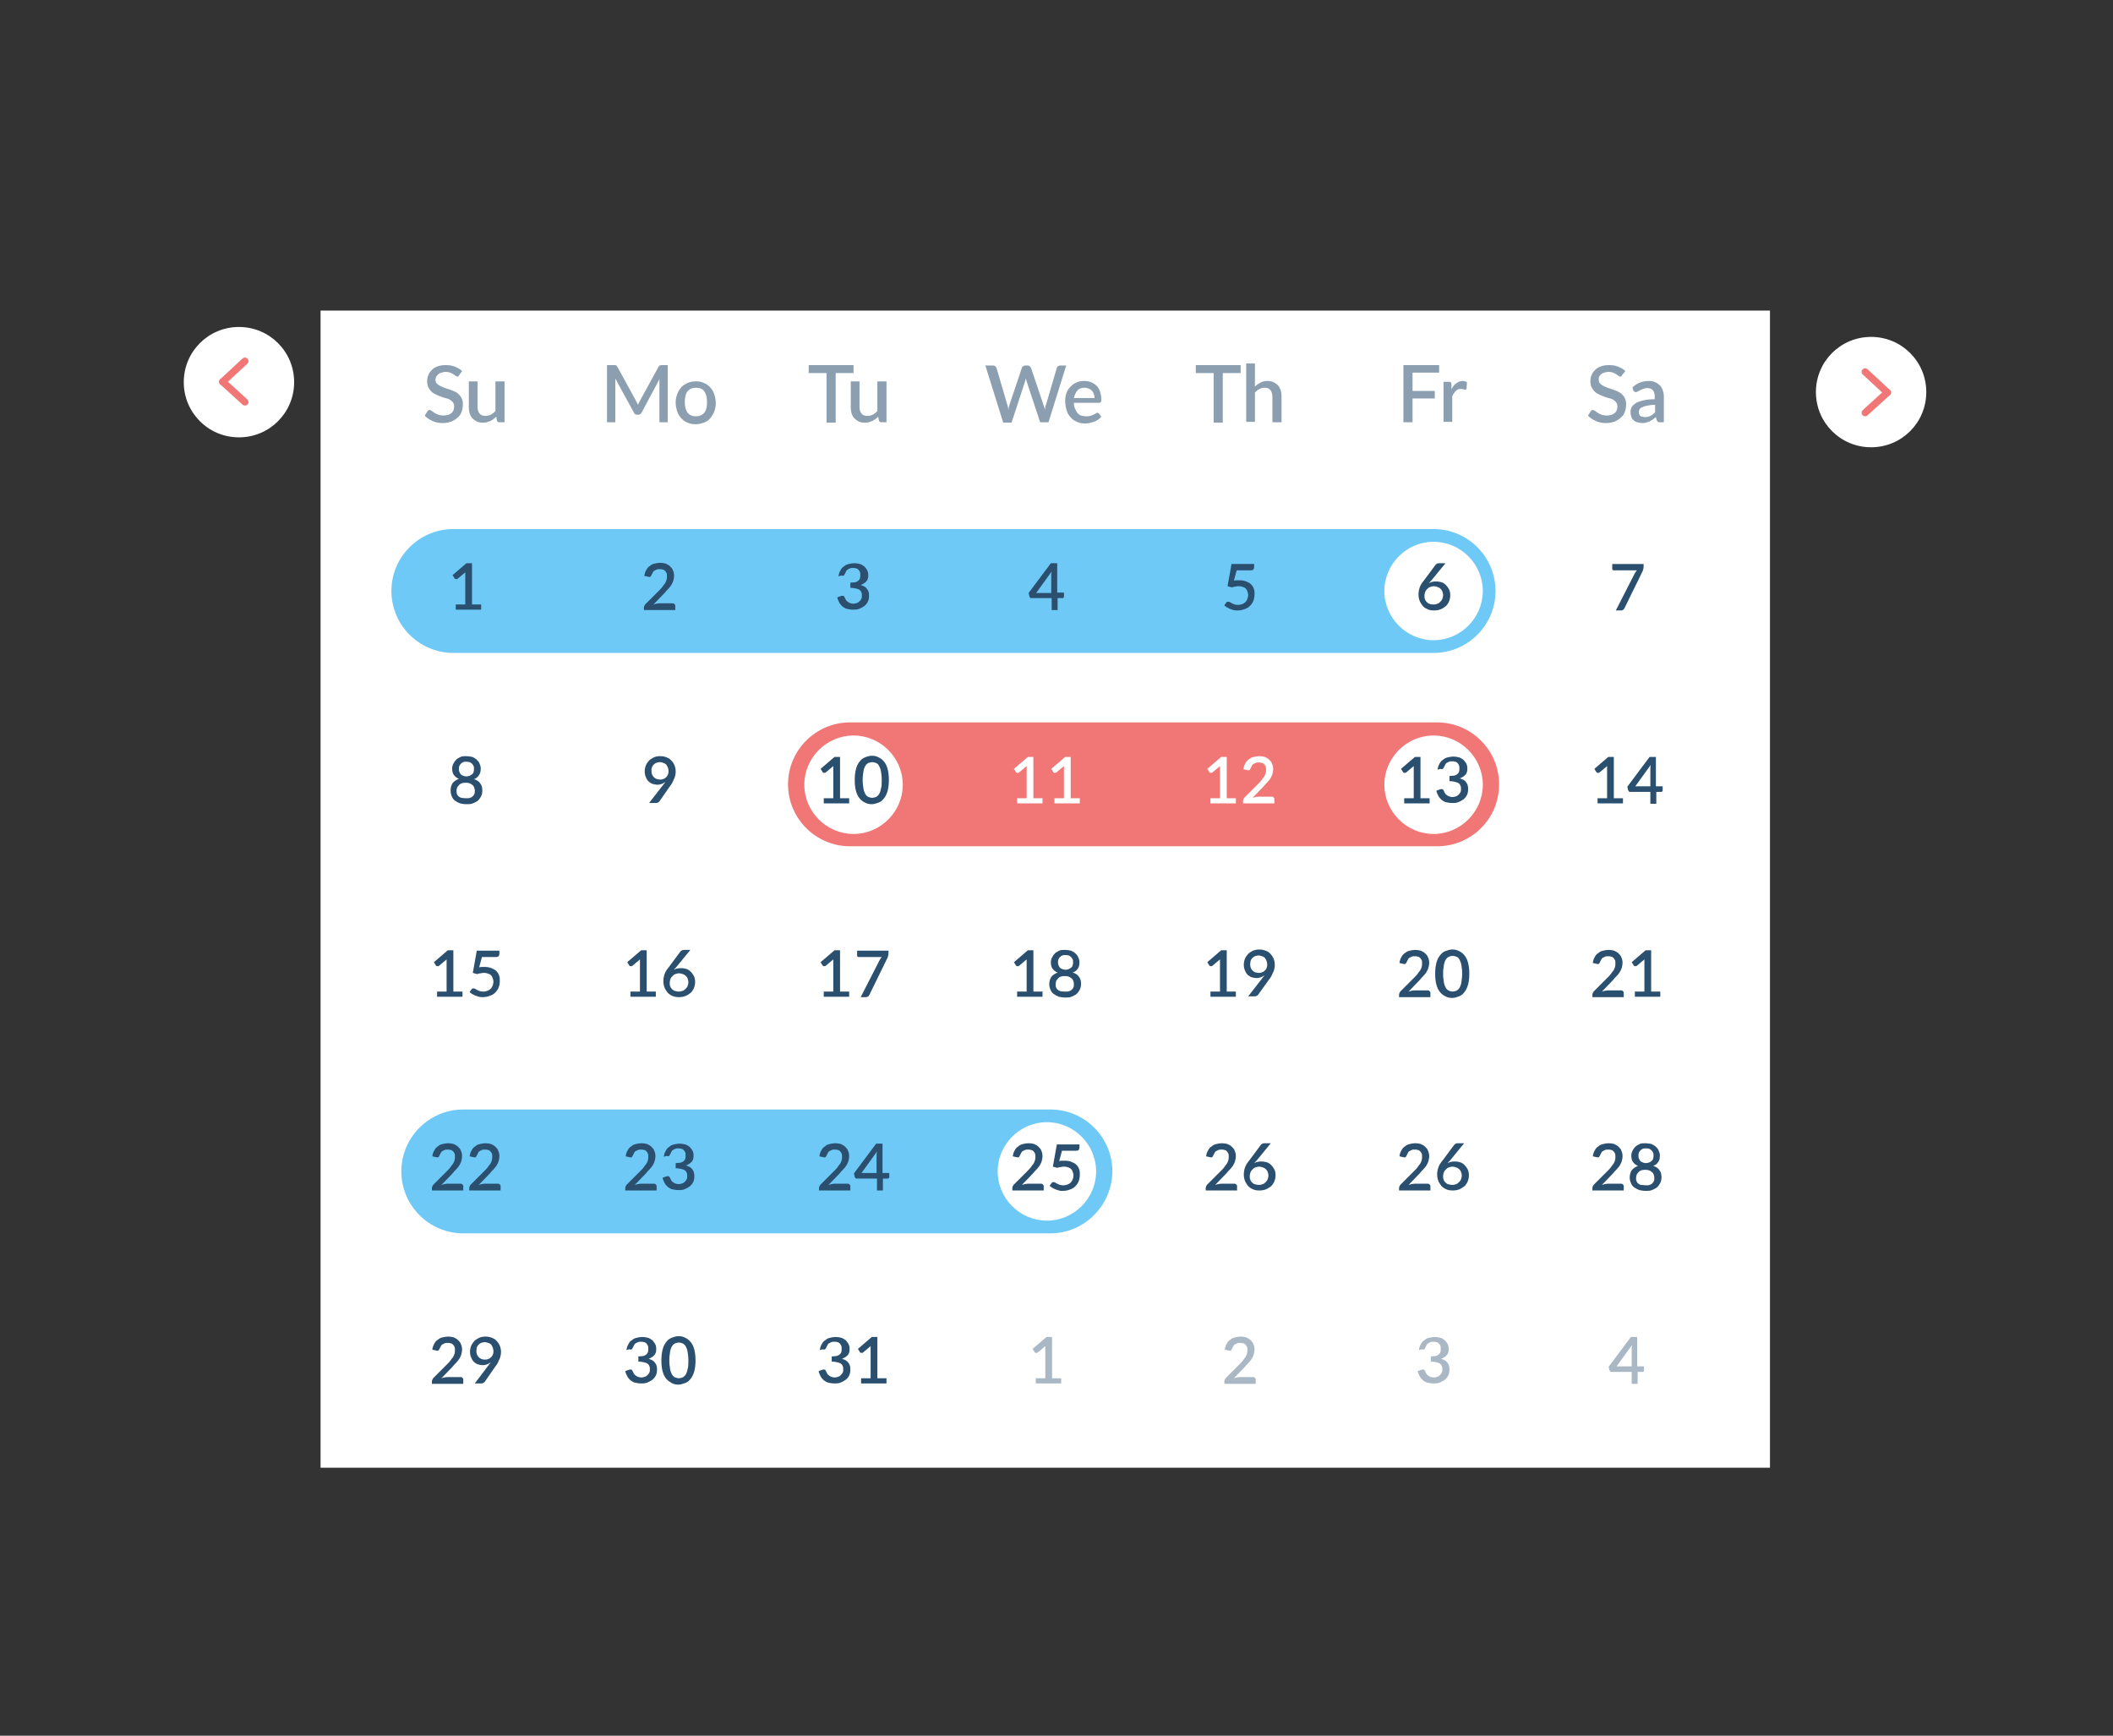 <?xml version="1.0" encoding="utf-8"?>
<!-- Generator: Adobe Illustrator 16.0.0, SVG Export Plug-In . SVG Version: 6.00 Build 0)  -->
<!DOCTYPE svg PUBLIC "-//W3C//DTD SVG 1.1//EN" "http://www.w3.org/Graphics/SVG/1.1/DTD/svg11.dtd">
<svg version="1.1" id="Слой_1" xmlns="http://www.w3.org/2000/svg" x="0px" y="0px"
     width="595.281px" height="489px" viewBox="0 142.445 595.281 489" enable-background="new 0 142.445 595.281 489"
     xml:space="preserve">
<rect x="0" y="142.445" width="595.281" height="489" fill="#333333" stroke="none"/>
<rect x="90.808" y="230.445" fill="#FFFFFF" stroke="#FFFFFF" stroke-miterlimit="10" width="407.332" height="325"/>
<rect x="90.808" y="278.858" fill="none" width="350.087" height="73.037"/>
<path opacity="0.54" fill="#2B4F6E" enable-background="new    " d="M129.396,248.099c-0.112,0.113-0.224,0.224-0.224,0.335
	c-0.112,0.113-0.224,0.113-0.335,0.113s-0.335-0.113-0.448-0.224c-0.224-0.111-0.335-0.224-0.671-0.447
	c-0.224-0.112-0.559-0.335-0.895-0.448c-0.336-0.112-0.783-0.223-1.23-0.223s-0.895,0.111-1.23,0.223
	c-0.336,0.112-0.671,0.224-0.896,0.448c-0.223,0.223-0.447,0.447-0.559,0.671c-0.112,0.223-0.224,0.559-0.224,0.894
	c0,0.448,0.112,0.784,0.336,1.007c0.224,0.224,0.447,0.448,0.895,0.671c0.335,0.224,0.783,0.335,1.23,0.56
	c0.448,0.111,0.896,0.335,1.342,0.447c0.448,0.112,0.895,0.335,1.455,0.56c0.559,0.223,0.895,0.447,1.23,0.783
	s0.671,0.671,0.895,1.23c0.224,0.447,0.336,1.007,0.336,1.678c0,0.671-0.112,1.342-0.336,2.013c-0.223,0.671-0.559,1.23-1.118,1.678
	c-0.447,0.447-1.006,0.783-1.678,1.119c-0.671,0.224-1.454,0.447-2.349,0.447c-0.559,0-1.007,0-1.566-0.111
	c-0.448-0.111-1.007-0.224-1.454-0.447c-0.448-0.224-0.895-0.448-1.23-0.671c-0.335-0.224-0.783-0.56-1.007-0.895l0.783-1.231
	c0.112-0.111,0.112-0.223,0.224-0.223c0.112-0.112,0.224-0.112,0.335-0.112c0.224,0,0.336,0.112,0.559,0.224
	c0.224,0.111,0.448,0.335,0.783,0.56c0.335,0.223,0.671,0.335,1.118,0.559c0.448,0.112,0.896,0.224,1.455,0.224
	c0.895,0,1.678-0.224,2.237-0.671s0.783-1.118,0.783-1.902c0-0.447-0.112-0.783-0.336-1.118s-0.56-0.56-0.895-0.783
	c-0.335-0.224-0.783-0.335-1.23-0.448c-0.447-0.112-0.895-0.223-1.342-0.447c-0.447-0.111-0.895-0.335-1.342-0.56
	c-0.447-0.223-0.895-0.447-1.23-0.783c-0.335-0.335-0.671-0.783-0.895-1.229c-0.224-0.448-0.335-1.119-0.335-1.791
	c0-0.559,0.112-1.118,0.335-1.678c0.224-0.559,0.559-1.006,1.007-1.454c0.447-0.447,1.006-0.783,1.678-1.007
	c0.671-0.224,1.342-0.335,2.237-0.335s1.79,0.112,2.572,0.447c0.783,0.335,1.455,0.671,2.014,1.23L129.396,248.099z
	 M142.147,250.001v11.409h-1.454c-0.335,0-0.559-0.113-0.671-0.448l-0.224-1.118c-0.224,0.224-0.448,0.447-0.783,0.671
	c-0.224,0.224-0.559,0.336-0.895,0.56c-0.336,0.112-0.671,0.223-1.007,0.336c-0.335,0.111-0.671,0.111-1.119,0.111
	c-0.671,0-1.23-0.111-1.678-0.335s-0.895-0.56-1.23-0.895c-0.335-0.336-0.559-0.783-0.783-1.342
	c-0.112-0.559-0.224-1.119-0.224-1.79v-7.27h2.461v7.27c0,0.783,0.223,1.342,0.559,1.79c0.335,0.448,0.895,0.671,1.678,0.671
	c0.559,0,1.006-0.111,1.454-0.335c0.448-0.223,0.895-0.559,1.342-1.007v-8.388h2.573V250.001z"/>
<path opacity="0.54" fill="#2B4F6E" enable-background="new    " d="M188.117,245.303v16.107h-2.349v-11.074c0-0.224,0-0.335,0-0.56
	c0-0.223,0-0.447,0.112-0.671l-5.146,9.62c-0.224,0.447-0.559,0.559-0.895,0.559h-0.336c-0.447,0-0.783-0.223-0.895-0.559
	l-5.257-9.62c0,0.224,0,0.448,0,0.671c0,0.224,0,0.448,0,0.56v11.074h-2.349v-16.107h2.014c0.224,0,0.447,0,0.559,0.112
	c0.112,0,0.224,0.112,0.335,0.335l5.145,9.396c0.112,0.224,0.224,0.447,0.335,0.671c0.112,0.224,0.224,0.447,0.335,0.671
	c0.112-0.224,0.224-0.447,0.335-0.671c0.112-0.224,0.224-0.447,0.336-0.671l5.145-9.396c0.112-0.223,0.224-0.335,0.336-0.335
	c0.111,0,0.335-0.112,0.559-0.112H188.117z M196.059,249.889c0.895,0,1.565,0.111,2.237,0.447c0.671,0.224,1.23,0.671,1.789,1.231
	c0.448,0.559,0.896,1.118,1.119,1.901c0.224,0.671,0.448,1.566,0.448,2.46c0,0.895-0.112,1.678-0.448,2.461
	c-0.223,0.671-0.671,1.343-1.119,1.901c-0.447,0.56-1.006,0.895-1.789,1.23c-0.671,0.224-1.454,0.447-2.237,0.447
	c-0.896,0-1.678-0.112-2.349-0.447c-0.671-0.224-1.23-0.671-1.79-1.23c-0.447-0.559-0.895-1.118-1.119-1.901
	c-0.224-0.671-0.447-1.566-0.447-2.461c0-0.895,0.112-1.678,0.447-2.46c0.224-0.671,0.671-1.342,1.119-1.901
	c0.447-0.56,1.119-0.896,1.79-1.231C194.492,250.001,195.275,249.889,196.059,249.889z M196.059,259.732
	c1.006,0,1.789-0.336,2.348-1.007c0.56-0.671,0.783-1.678,0.783-3.02c0-1.231-0.224-2.237-0.783-3.02
	c-0.447-0.671-1.23-1.007-2.348-1.007c-1.007,0-1.79,0.335-2.349,1.007c-0.56,0.671-0.783,1.678-0.783,3.02
	c0,1.229,0.224,2.236,0.783,3.02C194.269,259.396,195.052,259.732,196.059,259.732z"/>
<path opacity="0.54" fill="#2B4F6E" enable-background="new    " d="M240.462,247.54h-5.033v13.981h-2.572V247.54h-5.034v-2.237
	h12.639V247.54z M249.746,250.001v11.409h-1.454c-0.335,0-0.56-0.113-0.671-0.448l-0.224-1.118
	c-0.224,0.224-0.447,0.447-0.783,0.671c-0.224,0.224-0.559,0.336-0.895,0.56c-0.335,0.112-0.671,0.223-1.006,0.336
	c-0.335,0.111-0.671,0.111-1.119,0.111c-0.671,0-1.23-0.111-1.678-0.335c-0.448-0.224-0.895-0.56-1.23-0.895
	c-0.335-0.336-0.559-0.783-0.783-1.342c-0.111-0.559-0.223-1.119-0.223-1.79v-7.27h2.46v7.27c0,0.783,0.224,1.342,0.56,1.79
	c0.335,0.448,0.895,0.671,1.678,0.671c0.559,0,1.006-0.111,1.454-0.335c0.448-0.223,0.895-0.559,1.342-1.007v-8.388h2.572V250.001z"
	/>
<path opacity="0.54" fill="#2B4F6E" enable-background="new    " d="M300.413,245.303l-5.032,16.107h-2.349l-3.803-11.521
	c0-0.113-0.112-0.224-0.112-0.448c0-0.111-0.112-0.335-0.112-0.447c0,0.224-0.112,0.336-0.112,0.447
	c0,0.112-0.112,0.335-0.112,0.448l-3.802,11.632h-2.349l-5.032-16.106h2.236c0.223,0,0.447,0.112,0.56,0.224
	c0.111,0.112,0.223,0.224,0.334,0.447l3.021,10.291c0.111,0.223,0.111,0.447,0.223,0.783c0,0.224,0.111,0.56,0.111,0.783
	c0-0.335,0.112-0.559,0.112-0.783c0.112-0.224,0.112-0.56,0.225-0.783l3.467-10.291c0-0.112,0.112-0.335,0.334-0.447
	c0.113-0.111,0.337-0.224,0.56-0.224h0.783c0.224,0,0.448,0.112,0.56,0.224c0.112,0.112,0.224,0.224,0.336,0.447l3.468,10.291
	c0.112,0.223,0.112,0.447,0.223,0.671c0.111,0.223,0.111,0.559,0.223,0.782c0-0.224,0.112-0.56,0.112-0.782
	c0-0.224,0.112-0.448,0.224-0.671l3.019-10.291c0-0.112,0.113-0.335,0.336-0.447c0.111-0.111,0.335-0.224,0.56-0.224h1.788V245.303z
	 M308.355,254.474c0-0.447-0.111-0.782-0.224-1.118c-0.111-0.335-0.336-0.671-0.56-0.895c-0.223-0.223-0.56-0.447-0.894-0.559
	c-0.337-0.113-0.672-0.224-1.119-0.224c-0.895,0-1.565,0.224-2.014,0.783c-0.448,0.447-0.782,1.231-1.008,2.125h5.817V254.474z
	 M302.538,255.928c0,0.671,0.113,1.23,0.337,1.678c0.223,0.448,0.448,0.895,0.671,1.23c0.335,0.336,0.671,0.56,1.006,0.671
	c0.448,0.111,0.896,0.224,1.342,0.224c0.448,0,0.896,0,1.231-0.113c0.336-0.111,0.671-0.223,0.896-0.335
	c0.224-0.111,0.446-0.223,0.671-0.335c0.224-0.112,0.335-0.223,0.446-0.223c0.224,0,0.337,0.111,0.448,0.223l0.671,0.895
	c-0.336,0.335-0.56,0.671-1.007,0.895c-0.335,0.223-0.783,0.447-1.118,0.559c-0.447,0.113-0.782,0.224-1.23,0.335
	c-0.448,0.113-0.895,0.113-1.23,0.113c-0.782,0-1.565-0.113-2.236-0.448c-0.671-0.223-1.23-0.671-1.79-1.23
	c-0.448-0.559-0.895-1.119-1.119-1.901c-0.224-0.783-0.446-1.678-0.446-2.685c0-0.783,0.111-1.566,0.334-2.237
	c0.226-0.671,0.56-1.23,1.119-1.79c0.448-0.559,1.006-0.894,1.678-1.229c0.671-0.335,1.455-0.448,2.237-0.448
	c0.672,0,1.343,0.113,1.902,0.335c0.558,0.224,1.117,0.56,1.565,1.007c0.446,0.448,0.782,1.007,1.006,1.678
	c0.225,0.671,0.336,1.342,0.336,2.125c0,0.335,0,0.671-0.111,0.784c-0.113,0.111-0.225,0.223-0.448,0.223H302.538z"/>
<path opacity="0.54" fill="#2B4F6E" enable-background="new    " d="M349.516,247.54h-5.034v13.981h-2.571V247.54h-5.034v-2.237
	h12.64V247.54z M353.542,251.343c0.446-0.447,1.006-0.783,1.565-1.118s1.23-0.448,2.014-0.448c0.671,0,1.23,0.113,1.677,0.335
	c0.448,0.224,0.896,0.56,1.23,0.896c0.336,0.335,0.56,0.895,0.782,1.342c0.113,0.559,0.226,1.119,0.226,1.79v7.271h-2.573v-7.271
	c0-0.783-0.223-1.342-0.56-1.79c-0.335-0.447-0.895-0.671-1.565-0.671c-0.56,0-1.008,0.111-1.454,0.335
	c-0.447,0.224-0.896,0.559-1.342,1.007v8.276h-2.461v-16.441h2.461V251.343z"/>
<path opacity="0.54" fill="#2B4F6E" enable-background="new    " d="M397.946,247.428v5.145h6.263v2.125h-6.263v6.711h-2.573
	v-16.107h10.067v2.125H397.946z M408.907,252.126c0.337-0.671,0.782-1.342,1.342-1.678c0.56-0.447,1.119-0.671,1.791-0.671
	c0.223,0,0.447,0,0.671,0.113c0.223,0,0.448,0.111,0.56,0.223l-0.111,1.791c0,0.111-0.113,0.223-0.113,0.223
	c-0.112,0-0.112,0.112-0.224,0.112s-0.223,0-0.448-0.112c-0.223,0-0.446-0.112-0.671-0.112c-0.335,0-0.671,0-0.895,0.112
	c-0.223,0.112-0.447,0.224-0.671,0.447c-0.223,0.224-0.335,0.448-0.56,0.671c-0.111,0.224-0.334,0.56-0.446,0.895v7.158h-2.461
	v-11.296h1.454c0.223,0,0.447,0,0.56,0.111c0.111,0.113,0.111,0.224,0.223,0.448V252.126z"/>
<path opacity="0.54" fill="#2B4F6E" enable-background="new    " d="M457.002,248.099c-0.112,0.113-0.112,0.224-0.224,0.335
	c-0.111,0.113-0.223,0.113-0.336,0.113c-0.112,0-0.335-0.113-0.446-0.224c-0.226-0.111-0.337-0.224-0.672-0.447
	c-0.225-0.112-0.56-0.335-0.896-0.448c-0.335-0.112-0.783-0.223-1.229-0.223c-0.448,0-0.896,0.111-1.231,0.223
	c-0.336,0.112-0.671,0.224-0.896,0.448c-0.224,0.223-0.446,0.447-0.558,0.671c-0.113,0.223-0.113,0.559-0.113,0.894
	c0,0.448,0.113,0.784,0.336,1.007c0.224,0.224,0.448,0.448,0.895,0.671c0.336,0.224,0.782,0.335,1.23,0.56
	c0.448,0.111,0.895,0.335,1.342,0.447c0.448,0.112,0.895,0.335,1.454,0.56c0.448,0.223,0.896,0.447,1.23,0.783
	c0.337,0.335,0.672,0.671,0.895,1.23c0.225,0.447,0.337,1.007,0.337,1.678c0,0.671-0.112,1.342-0.337,2.013
	c-0.223,0.671-0.558,1.23-1.117,1.678c-0.448,0.447-1.008,0.783-1.679,1.119c-0.671,0.224-1.454,0.447-2.348,0.447
	c-0.56,0-1.008,0-1.567-0.111c-0.446-0.111-1.006-0.224-1.454-0.447c-0.446-0.224-0.895-0.448-1.229-0.671
	c-0.337-0.224-0.784-0.56-1.008-0.895l0.782-1.231c0.112-0.111,0.112-0.223,0.226-0.223c0.111-0.112,0.223-0.112,0.334-0.112
	c0.224,0,0.337,0.112,0.56,0.224c0.224,0.111,0.448,0.335,0.783,0.56c0.335,0.223,0.671,0.335,1.119,0.559
	c0.446,0.112,0.895,0.224,1.454,0.224c0.894,0,1.677-0.224,2.236-0.671s0.782-1.118,0.782-1.902c0-0.447-0.111-0.783-0.335-1.118
	c-0.225-0.335-0.56-0.56-0.896-0.783c-0.335-0.224-0.783-0.335-1.229-0.448c-0.448-0.112-0.896-0.223-1.343-0.447
	c-0.448-0.111-0.896-0.335-1.342-0.56c-0.448-0.223-0.896-0.447-1.231-0.783c-0.336-0.335-0.671-0.783-0.894-1.229
	c-0.226-0.448-0.337-1.119-0.337-1.791c0-0.559,0.111-1.118,0.337-1.678c0.223-0.559,0.558-1.006,1.006-1.454
	c0.447-0.447,1.006-0.783,1.677-1.007c0.671-0.224,1.342-0.335,2.238-0.335c0.894,0,1.788,0.112,2.572,0.447
	c0.783,0.335,1.454,0.671,2.014,1.23L457.002,248.099z M466.286,256.488c-0.894,0-1.565,0.111-2.124,0.224
	c-0.56,0.112-1.119,0.223-1.454,0.447c-0.337,0.111-0.671,0.335-0.784,0.56c-0.112,0.223-0.224,0.447-0.224,0.783
	c0,0.224,0,0.447,0.111,0.671c0.112,0.224,0.226,0.335,0.337,0.447c0.111,0.113,0.335,0.224,0.56,0.224
	c0.223,0,0.446,0.111,0.671,0.111c0.671,0,1.117-0.111,1.565-0.335c0.448-0.223,0.895-0.559,1.342-1.006V256.488z M459.912,251.567
	c1.342-1.231,2.796-1.791,4.584-1.791c0.671,0,1.23,0.113,1.79,0.335c0.56,0.224,0.895,0.56,1.343,0.896
	c0.335,0.335,0.671,0.895,0.782,1.342c0.224,0.559,0.337,1.119,0.337,1.79v7.271h-1.119c-0.224,0-0.448,0-0.56-0.113
	c-0.111-0.111-0.224-0.223-0.335-0.447l-0.225-0.896c-0.335,0.224-0.56,0.448-0.895,0.671c-0.336,0.224-0.56,0.335-0.895,0.56
	c-0.336,0.111-0.671,0.224-1.007,0.335c-0.335,0.111-0.671,0.111-1.117,0.111c-0.448,0-0.896-0.111-1.343-0.223
	c-0.448-0.113-0.784-0.336-1.008-0.56c-0.334-0.224-0.56-0.56-0.671-1.007c-0.111-0.335-0.223-0.783-0.223-1.342
	c0-0.447,0.111-0.895,0.334-1.342c0.226-0.447,0.672-0.783,1.119-1.118c0.56-0.335,1.231-0.56,2.125-0.784
	c0.895-0.223,2.014-0.335,3.244-0.335v-0.783c0-0.783-0.225-1.454-0.56-1.79c-0.336-0.447-0.895-0.56-1.565-0.56
	c-0.447,0-0.896,0.113-1.119,0.224c-0.336,0.112-0.56,0.223-0.782,0.335c-0.225,0.112-0.448,0.224-0.671,0.336
	c-0.226,0.111-0.337,0.223-0.56,0.223c-0.112,0-0.335,0-0.448-0.112c-0.111-0.111-0.224-0.224-0.335-0.335L459.912,251.567z"/>
<path fill="#6EC9F7" d="M403.875,326.393H127.718c-9.619,0-17.448-7.829-17.448-17.448c0-9.62,7.83-17.449,17.448-17.449h276.156
	c9.618,0,17.448,7.83,17.448,17.449C421.323,318.564,413.493,326.393,403.875,326.393z"/>
<path fill="#FFFFFF" d="M403.875,322.815c7.605,0,13.868-6.264,13.868-13.869c0-7.606-6.263-13.87-13.868-13.87
	s-13.87,6.263-13.87,13.87C390.004,316.551,396.269,322.815,403.875,322.815z"/>
<rect x="202.993" y="329.861" fill="none" width="238.91" height="73.598"/>
<path fill="#F17776" d="M404.88,380.865H239.456c-9.619,0-17.449-7.83-17.449-17.449c0-9.619,7.83-17.448,17.449-17.448H404.88
	c9.62,0,17.448,7.829,17.448,17.448C422.329,373.147,414.5,380.865,404.88,380.865z"/>
<path fill="#FFFFFF" d="M403.875,377.397c7.605,0,13.868-6.264,13.868-13.87c0-7.606-6.263-13.869-13.868-13.869
	s-13.87,6.263-13.87,13.869C390.004,371.133,396.269,377.397,403.875,377.397z"/>
<path fill="#FFFFFF" d="M240.462,377.397c7.606,0,13.869-6.264,13.869-13.87c0-7.606-6.263-13.869-13.869-13.869
	c-7.605,0-13.869,6.263-13.869,13.869C226.593,371.133,232.857,377.397,240.462,377.397z"/>
<rect x="94.052" y="442.046" fill="none" width="238.91" height="73.598"/>
<path fill="#6EC9F7" d="M295.94,489.918H130.515c-9.619,0-17.449-7.83-17.449-17.448c0-9.619,7.83-17.449,17.449-17.449H295.94
	c9.619,0,17.447,7.83,17.447,17.449C313.276,482.088,305.447,489.918,295.94,489.918z"/>
<path fill="#FFFFFF" d="M294.933,486.338c7.605,0,13.871-6.264,13.871-13.868c0-7.605-6.266-13.871-13.871-13.871
	c-7.605,0-13.869,6.266-13.869,13.871C281.064,480.074,287.327,486.338,294.933,486.338z"/>
<path fill="#2B4F6E" d="M135.548,312.748v1.454h-7.159v-1.454h2.685v-8.165c0-0.335,0-0.56,0-0.895l-2.125,1.79
	c-0.112,0.111-0.224,0.111-0.335,0.111s-0.224,0-0.224,0c-0.111,0-0.111,0-0.224-0.111c-0.112,0-0.112-0.112-0.112-0.112
	l-0.559-0.895l3.915-3.355h1.566v11.632H135.548z"/>
<path fill="#2B4F6E" d="M189.571,312.412c0.224,0,0.335,0.112,0.448,0.224c0.112,0.111,0.224,0.223,0.224,0.447v1.23h-8.836v-0.671
	c0-0.112,0-0.224,0.112-0.448c0-0.111,0.111-0.223,0.224-0.447l4.026-4.026c0.335-0.335,0.671-0.671,0.895-1.007
	c0.224-0.335,0.448-0.671,0.671-0.895c0.224-0.335,0.335-0.671,0.448-1.006c0.111-0.335,0.111-0.671,0.111-1.006
	c0-0.336,0-0.671-0.111-0.896c-0.112-0.224-0.224-0.447-0.448-0.671s-0.447-0.335-0.671-0.335c-0.223-0.112-0.559-0.112-0.895-0.112
	s-0.559,0-0.783,0.112c-0.223,0.111-0.447,0.224-0.671,0.335c-0.224,0.111-0.335,0.335-0.447,0.56
	c-0.112,0.223-0.224,0.447-0.335,0.671c-0.112,0.223-0.224,0.447-0.335,0.447c-0.112,0.111-0.335,0.111-0.671,0l-1.006-0.224
	c0.111-0.671,0.224-1.118,0.559-1.678c0.224-0.447,0.559-0.894,1.006-1.118c0.336-0.335,0.783-0.56,1.342-0.671
	c0.448-0.111,1.007-0.224,1.566-0.224s1.119,0.112,1.566,0.224c0.447,0.224,0.895,0.447,1.23,0.783
	c0.335,0.335,0.671,0.671,0.783,1.119c0.224,0.447,0.335,1.006,0.335,1.565c0,0.448-0.111,0.895-0.224,1.342
	c-0.112,0.447-0.335,0.783-0.559,1.23c-0.224,0.336-0.56,0.783-0.895,1.119s-0.671,0.671-1.006,1.118l-3.132,3.244
	c0.224-0.111,0.559-0.111,0.783-0.224c0.224,0,0.559-0.112,0.783-0.112H189.571L189.571,312.412z"/>
<path fill="#2B4F6E" d="M236.212,304.807c0.112-0.671,0.224-1.119,0.56-1.678c0.224-0.448,0.559-0.896,1.007-1.119
	c0.335-0.336,0.783-0.559,1.342-0.671c0.447-0.112,1.006-0.223,1.566-0.223c0.559,0,1.118,0.111,1.566,0.223
	c0.448,0.112,0.895,0.448,1.23,0.671c0.336,0.335,0.56,0.671,0.783,1.006c0.224,0.448,0.335,0.895,0.335,1.342
	c0,0.448,0,0.784-0.112,1.119c-0.111,0.335-0.224,0.559-0.447,0.783c-0.224,0.223-0.447,0.447-0.671,0.559
	c-0.224,0.112-0.56,0.335-0.895,0.448c0.783,0.224,1.454,0.559,1.79,1.119c0.448,0.56,0.559,1.118,0.559,1.902
	c0,0.671-0.111,1.229-0.335,1.678c-0.224,0.447-0.559,0.894-1.007,1.229c-0.447,0.336-0.895,0.56-1.454,0.784
	c-0.56,0.223-1.119,0.223-1.678,0.223c-0.671,0-1.23-0.111-1.79-0.223c-0.447-0.112-0.895-0.448-1.23-0.671
	c-0.335-0.335-0.671-0.671-0.895-1.119c-0.224-0.447-0.448-0.894-0.56-1.454l0.895-0.335c0.224-0.111,0.447-0.111,0.671-0.111
	s0.336,0.111,0.447,0.335c0.112,0.223,0.224,0.447,0.335,0.671c0.112,0.223,0.224,0.447,0.448,0.559
	c0.224,0.224,0.447,0.335,0.671,0.448c0.336,0.111,0.671,0.223,1.007,0.223c0.447,0,0.783-0.112,1.118-0.223
	c0.335-0.113,0.56-0.335,0.783-0.56s0.335-0.447,0.448-0.671c0.111-0.224,0.111-0.56,0.111-0.782c0-0.336,0-0.671-0.111-0.896
	c-0.112-0.224-0.224-0.56-0.448-0.671c-0.224-0.224-0.559-0.335-1.007-0.447c-0.447-0.112-1.006-0.224-1.678-0.224v-1.454
	c0.559,0,1.007-0.112,1.342-0.112c0.335-0.112,0.671-0.223,0.895-0.447c0.224-0.223,0.448-0.447,0.448-0.671
	c0.112-0.223,0.112-0.559,0.112-0.895c0-0.335,0-0.671-0.112-0.895s-0.224-0.447-0.448-0.671c-0.224-0.224-0.447-0.335-0.671-0.335
	c-0.224-0.112-0.559-0.112-0.895-0.112c-0.336,0-0.559,0-0.783,0.112c-0.224,0.111-0.447,0.224-0.671,0.335
	c-0.223,0.111-0.335,0.335-0.447,0.56c-0.112,0.223-0.224,0.447-0.336,0.671c-0.112,0.223-0.223,0.447-0.335,0.447
	c-0.112,0.111-0.335,0.111-0.671,0L236.212,304.807z"/>
<path fill="#2B4F6E" d="M296.163,309.392v-4.698c0-0.335,0-0.783,0.112-1.229l-4.361,6.039h4.25V309.392z M299.742,309.392v1.118
	c0,0.113,0,0.224-0.111,0.336c-0.111,0.112-0.223,0.112-0.335,0.112h-1.342v3.355h-1.679v-3.355h-5.704
	c-0.112,0-0.224,0-0.336-0.112c-0.112-0.112-0.112-0.223-0.223-0.336l-0.224-1.006l6.264-8.388h1.79v8.276H299.742z"/>
<path fill="#2B4F6E" d="M347.614,306.037c0.335-0.111,0.56-0.111,0.895-0.111c0.337,0,0.56,0,0.782,0
	c0.672,0,1.231,0.111,1.791,0.335c0.56,0.223,1.006,0.447,1.342,0.783c0.335,0.335,0.671,0.783,0.783,1.23
	c0.225,0.447,0.225,1.007,0.225,1.565c0,0.671-0.113,1.342-0.337,1.902c-0.223,0.56-0.56,1.006-1.006,1.454
	c-0.447,0.448-0.896,0.671-1.566,0.896c-0.56,0.224-1.231,0.335-1.902,0.335c-0.446,0-0.782,0-1.117-0.112
	c-0.336-0.112-0.671-0.224-1.008-0.335c-0.334-0.112-0.56-0.335-0.894-0.448c-0.224-0.224-0.56-0.336-0.672-0.559l0.56-0.784
	c0.112-0.223,0.335-0.223,0.56-0.223c0.112,0,0.224,0,0.446,0.111c0.112,0.111,0.337,0.224,0.56,0.335
	c0.224,0.112,0.448,0.224,0.783,0.335c0.336,0.112,0.671,0.112,1.008,0.112c0.445,0,0.782-0.112,1.117-0.223
	c0.336-0.112,0.671-0.335,0.896-0.56c0.224-0.224,0.446-0.56,0.56-0.895c0.111-0.335,0.224-0.783,0.224-1.118
	s-0.112-0.671-0.224-1.007c-0.113-0.335-0.225-0.56-0.448-0.783c-0.223-0.224-0.447-0.335-0.782-0.448
	c-0.337-0.112-0.671-0.223-1.119-0.223c-0.335,0-0.671,0-1.006,0.111c-0.336,0-0.671,0.112-1.008,0.224l-1.23-0.335l1.119-6.264
	h6.375v0.895c0,0.224-0.111,0.56-0.224,0.671c-0.223,0.224-0.447,0.224-0.894,0.224h-3.804L347.614,306.037z"/>
<path fill="#2B4F6E" d="M403.875,312.748c0.447,0,0.782-0.111,1.119-0.224c0.334-0.112,0.558-0.336,0.782-0.559
	c0.224-0.224,0.446-0.448,0.56-0.784c0.111-0.335,0.224-0.671,0.224-1.007c0-0.447-0.112-0.783-0.224-1.118
	c-0.113-0.335-0.336-0.56-0.56-0.783c-0.225-0.224-0.448-0.335-0.782-0.448c-0.337-0.112-0.672-0.223-1.008-0.223
	c-0.448,0-0.782,0.111-1.119,0.223c-0.335,0.112-0.558,0.335-0.782,0.56c-0.224,0.224-0.446,0.447-0.56,0.783
	c-0.112,0.335-0.224,0.671-0.224,1.006s0,0.784,0.111,1.007c0.112,0.335,0.226,0.56,0.448,0.784
	c0.224,0.223,0.448,0.447,0.783,0.559C403.091,312.748,403.538,312.748,403.875,312.748z M403.204,306.037
	c-0.112,0.112-0.224,0.224-0.337,0.335c-0.111,0.112-0.223,0.224-0.223,0.335c0.223-0.111,0.56-0.335,0.894-0.335
	c0.337-0.111,0.671-0.111,1.119-0.111c0.56,0,1.008,0.111,1.454,0.223c0.448,0.112,0.895,0.448,1.23,0.783
	c0.335,0.336,0.671,0.783,0.895,1.23c0.225,0.448,0.336,1.007,0.336,1.678c0,0.56-0.111,1.119-0.336,1.678
	c-0.224,0.56-0.56,1.007-0.895,1.342c-0.448,0.336-0.895,0.671-1.454,0.896c-0.56,0.224-1.119,0.335-1.901,0.335
	s-1.342-0.112-1.79-0.335c-0.558-0.224-1.006-0.56-1.343-0.896c-0.334-0.447-0.671-0.894-0.894-1.454
	c-0.224-0.56-0.335-1.231-0.335-1.902c0-0.559,0.111-1.229,0.335-1.901c0.223-0.671,0.671-1.342,1.23-2.013l3.244-4.362
	c0.111-0.112,0.223-0.224,0.446-0.336c0.225-0.111,0.447-0.111,0.671-0.111h1.679L403.204,306.037z"/>
<path fill="#2B4F6E" d="M463.042,301.227v0.896c0,0.223,0,0.447-0.112,0.671c0,0.112-0.111,0.336-0.111,0.447l-5.146,10.514
	c-0.111,0.224-0.224,0.336-0.335,0.447c-0.111,0.112-0.336,0.224-0.671,0.224h-1.454l5.256-10.29
	c0.113-0.224,0.225-0.335,0.336-0.56c0.112-0.111,0.224-0.335,0.335-0.447h-6.486c-0.111,0-0.225,0-0.336-0.113
	c-0.112-0.111-0.112-0.223-0.112-0.335v-1.342h8.837V301.227z"/>
<path fill="#2B4F6E" d="M131.409,367.33c0.448,0,0.783,0,1.007-0.111c0.335-0.112,0.559-0.224,0.783-0.448
	c0.224-0.223,0.335-0.447,0.447-0.671c0.112-0.223,0.112-0.559,0.112-0.894c0-0.448-0.112-0.784-0.224-1.007
	c-0.112-0.335-0.335-0.56-0.56-0.671c-0.224-0.224-0.447-0.335-0.783-0.448c-0.335-0.112-0.671-0.112-1.007-0.112
	c-0.335,0-0.671,0-1.006,0.112c-0.335,0.112-0.559,0.224-0.783,0.448c-0.224,0.223-0.335,0.447-0.559,0.671
	c-0.112,0.335-0.224,0.671-0.224,1.007c0,0.335,0,0.671,0.112,0.894c0.112,0.224,0.224,0.56,0.447,0.671
	c0.224,0.224,0.448,0.336,0.783,0.448C130.738,367.33,131.074,367.33,131.409,367.33z M131.409,357.041
	c-0.335,0-0.671,0-0.895,0.111c-0.224,0.112-0.448,0.224-0.671,0.447c-0.224,0.224-0.336,0.448-0.448,0.671
	c-0.112,0.224-0.112,0.448-0.112,0.784c0,0.223,0,0.559,0.112,0.783s0.224,0.447,0.335,0.671c0.224,0.223,0.335,0.336,0.671,0.447
	c0.224,0.112,0.56,0.224,1.006,0.224c0.448,0,0.671-0.112,1.007-0.224c0.224-0.111,0.448-0.335,0.671-0.447
	c0.224-0.224,0.336-0.448,0.336-0.671c0.112-0.224,0.112-0.56,0.112-0.783c0-0.224,0-0.56-0.112-0.784
	c-0.112-0.223-0.224-0.447-0.448-0.671c-0.224-0.223-0.447-0.335-0.671-0.447C132.081,357.152,131.857,357.041,131.409,357.041z
	 M133.535,361.962c0.783,0.224,1.454,0.671,1.79,1.23c0.447,0.559,0.559,1.23,0.559,2.014c0,0.559-0.112,1.118-0.335,1.565
	c-0.224,0.448-0.56,0.896-0.895,1.231c-0.447,0.335-0.895,0.56-1.454,0.783c-0.56,0.224-1.119,0.224-1.79,0.224
	c-0.671,0-1.23-0.111-1.789-0.224c-0.56-0.223-1.007-0.447-1.455-0.783c-0.447-0.335-0.671-0.671-0.895-1.231
	c-0.224-0.559-0.335-1.118-0.335-1.678c0-0.783,0.224-1.454,0.559-2.013c0.448-0.559,1.007-0.894,1.79-1.23
	c-0.671-0.224-1.119-0.671-1.454-1.119c-0.335-0.447-0.447-1.118-0.447-1.789c0-0.447,0.112-0.895,0.335-1.342
	c0.224-0.447,0.447-0.783,0.783-1.118c0.335-0.335,0.783-0.56,1.23-0.783c0.448-0.224,1.007-0.224,1.678-0.224
	c0.559,0,1.119,0.112,1.678,0.224c0.448,0.223,0.895,0.447,1.23,0.783s0.671,0.671,0.783,1.118c0.224,0.448,0.335,0.895,0.335,1.342
	c0,0.671-0.112,1.342-0.448,1.789C134.653,361.29,134.206,361.738,133.535,361.962z"/>
<path fill="#2B4F6E" d="M183.531,359.613c0,0.783,0.224,1.342,0.671,1.79c0.447,0.448,1.007,0.671,1.79,0.671
	c0.448,0,0.783-0.111,1.007-0.223c0.335-0.112,0.559-0.335,0.783-0.56c0.223-0.224,0.335-0.447,0.447-0.783
	c0.112-0.335,0.112-0.56,0.112-0.895s-0.112-0.671-0.224-1.006c-0.112-0.336-0.335-0.559-0.448-0.783
	c-0.224-0.224-0.447-0.336-0.783-0.447c-0.335-0.112-0.671-0.224-1.006-0.224c-0.336,0-0.671,0.112-1.007,0.224
	c-0.335,0.111-0.56,0.335-0.783,0.559c-0.224,0.224-0.335,0.448-0.447,0.784C183.531,358.942,183.531,359.277,183.531,359.613z
	 M186.775,363.639c0.111-0.112,0.224-0.335,0.335-0.447c0.112-0.112,0.224-0.224,0.335-0.448c-0.335,0.224-0.671,0.448-1.006,0.56
	c-0.336,0.111-0.783,0.224-1.23,0.224s-0.895-0.112-1.342-0.224c-0.447-0.112-0.783-0.447-1.119-0.671
	c-0.335-0.335-0.559-0.671-0.783-1.23c-0.223-0.447-0.335-1.007-0.335-1.677c0-0.56,0.112-1.119,0.335-1.678
	c0.224-0.56,0.56-0.895,0.896-1.342c0.335-0.336,0.895-0.671,1.342-0.896c0.56-0.224,1.119-0.335,1.79-0.335s1.23,0.112,1.79,0.335
	c0.559,0.224,1.006,0.447,1.342,0.896c0.336,0.335,0.671,0.782,0.895,1.342c0.224,0.559,0.335,1.119,0.335,1.678
	c0,0.447,0,0.782-0.112,1.118c-0.112,0.335-0.112,0.671-0.336,1.006c-0.111,0.336-0.335,0.671-0.447,1.007
	c-0.224,0.335-0.336,0.671-0.671,1.007l-3.02,4.362c-0.112,0.112-0.224,0.223-0.447,0.336c-0.224,0.111-0.336,0.111-0.559,0.111
	h-1.901L186.775,363.639z"/>
<path fill="#2B4F6E" d="M239.232,367.33v1.454h-7.158v-1.454h2.685v-8.165c0-0.336,0-0.56,0-0.896l-2.125,1.791
	c-0.112,0.111-0.224,0.111-0.335,0.111s-0.224,0-0.224,0c-0.112,0-0.112,0-0.224-0.111c-0.112,0-0.112-0.113-0.112-0.113
	l-0.559-0.894l3.915-3.355h1.566v11.632H239.232z M250.417,362.186c0,1.118-0.112,2.125-0.336,3.02
	c-0.223,0.782-0.559,1.565-1.006,2.125s-0.895,1.007-1.566,1.231c-0.671,0.223-1.23,0.447-1.901,0.447
	c-0.671,0-1.342-0.111-1.901-0.447c-0.56-0.224-1.119-0.671-1.566-1.231s-0.783-1.23-1.006-2.125
	c-0.224-0.784-0.335-1.791-0.335-3.02c0-1.119,0.111-2.125,0.335-3.02c0.224-0.896,0.559-1.566,1.006-2.125
	c0.447-0.56,0.895-1.007,1.566-1.231c0.559-0.224,1.23-0.447,1.901-0.447c0.671,0,1.342,0.111,1.901,0.447
	c0.559,0.224,1.119,0.671,1.566,1.231c0.447,0.559,0.783,1.229,1.006,2.125C250.305,360.061,250.417,361.067,250.417,362.186z
	 M248.403,362.186c0-1.007-0.111-1.791-0.223-2.46c-0.112-0.671-0.336-1.119-0.56-1.566s-0.56-0.671-0.895-0.783
	c-0.335-0.112-0.67-0.224-1.006-0.224c-0.335,0-0.671,0.112-1.006,0.224c-0.335,0.111-0.671,0.447-0.895,0.783
	s-0.447,0.895-0.559,1.566c-0.112,0.67-0.224,1.454-0.224,2.46c0,1.006,0.111,1.789,0.224,2.46c0.112,0.671,0.335,1.118,0.559,1.566
	c0.224,0.335,0.56,0.671,0.895,0.783c0.335,0.112,0.671,0.224,1.006,0.224c0.336,0,0.671-0.112,1.006-0.224
	c0.335-0.111,0.671-0.447,0.895-0.783s0.447-0.895,0.56-1.566C248.403,363.975,248.403,363.192,248.403,362.186z"/>
<path fill="#FFFFFF" d="M293.703,367.33v1.454h-7.158v-1.454h2.685v-8.165c0-0.336,0-0.56,0-0.896l-2.125,1.791
	c-0.112,0.111-0.225,0.111-0.336,0.111c-0.111,0-0.223,0-0.223,0c-0.111,0-0.111,0-0.224-0.111c-0.112,0-0.112-0.113-0.112-0.113
	l-0.559-0.894l3.914-3.355h1.566v11.632H293.703z M304.216,367.33v1.454h-7.159v-1.454h2.684v-8.165c0-0.336,0-0.56,0-0.896
	l-2.125,1.791c-0.112,0.111-0.223,0.111-0.335,0.111c-0.112,0-0.225,0-0.225,0c-0.112,0-0.112,0-0.223-0.111
	c-0.112,0-0.112-0.113-0.112-0.113l-0.56-0.894l3.916-3.355h1.565v11.632H304.216z"/>
<path fill="#FFFFFF" d="M348.173,367.33v1.454h-7.159v-1.454h2.685v-8.165c0-0.336,0-0.56,0-0.896l-2.125,1.791
	c-0.111,0.111-0.223,0.111-0.334,0.111c-0.113,0-0.226,0-0.226,0c-0.111,0-0.111,0-0.223-0.111c-0.111,0-0.111-0.113-0.111-0.113
	l-0.56-0.894l3.915-3.355h1.565v11.632H348.173z M358.352,366.884c0.223,0,0.335,0.111,0.446,0.223
	c0.113,0.112,0.225,0.224,0.225,0.448v1.23h-8.836v-0.671c0-0.111,0-0.223,0.111-0.447c0-0.112,0.111-0.224,0.224-0.447l4.026-4.027
	c0.336-0.335,0.671-0.671,0.895-1.006c0.225-0.336,0.447-0.671,0.671-0.896c0.225-0.335,0.336-0.671,0.448-1.006
	c0.111-0.336,0.111-0.671,0.111-1.007s0-0.671-0.111-0.894c-0.112-0.224-0.224-0.448-0.448-0.671
	c-0.224-0.224-0.446-0.335-0.671-0.335c-0.224-0.112-0.559-0.112-0.895-0.112c-0.335,0-0.56,0-0.782,0.112
	c-0.224,0.111-0.448,0.223-0.672,0.335c-0.223,0.112-0.334,0.335-0.447,0.559c-0.112,0.224-0.224,0.448-0.335,0.671
	c-0.111,0.224-0.224,0.448-0.337,0.448c-0.111,0.112-0.334,0.112-0.671,0l-1.006-0.224c0.111-0.671,0.224-1.119,0.56-1.678
	c0.224-0.447,0.56-0.895,1.006-1.118c0.337-0.335,0.783-0.56,1.343-0.671c0.447-0.112,1.007-0.224,1.564-0.224
	c0.56,0,1.119,0.112,1.567,0.224c0.446,0.223,0.895,0.447,1.23,0.783c0.335,0.335,0.672,0.671,0.783,1.118
	c0.223,0.448,0.335,1.007,0.335,1.566c0,0.447-0.112,0.895-0.224,1.342c-0.111,0.447-0.336,0.783-0.56,1.23
	c-0.223,0.335-0.56,0.784-0.895,1.119c-0.336,0.335-0.671,0.671-1.007,1.118l-3.131,3.244c0.223-0.112,0.56-0.112,0.782-0.224
	c0.224,0,0.56-0.111,0.783-0.111H358.352z"/>
<path fill="#2B4F6E" d="M402.755,367.33v1.454h-7.157v-1.454h2.685v-8.165c0-0.336,0-0.56,0-0.896l-2.127,1.791
	c-0.111,0.111-0.224,0.111-0.335,0.111s-0.223,0-0.223,0c-0.112,0-0.112,0-0.226-0.111c-0.111,0-0.111-0.113-0.111-0.113
	l-0.56-0.894l3.915-3.355h1.565v11.632H402.755z M404.994,359.277c0.111-0.671,0.223-1.118,0.558-1.678
	c0.225-0.447,0.56-0.894,1.008-1.118c0.334-0.335,0.782-0.56,1.342-0.671c0.446-0.111,1.006-0.224,1.565-0.224
	s1.119,0.112,1.565,0.224c0.448,0.112,0.896,0.447,1.23,0.671c0.337,0.335,0.56,0.671,0.783,1.006
	c0.225,0.447,0.336,0.896,0.336,1.342c0,0.447,0,0.783-0.111,1.118c-0.111,0.336-0.225,0.56-0.448,0.784
	c-0.223,0.223-0.448,0.447-0.671,0.559c-0.224,0.112-0.56,0.336-0.895,0.447c0.783,0.224,1.454,0.56,1.789,1.119
	c0.447,0.559,0.56,1.118,0.56,1.901c0,0.671-0.112,1.23-0.335,1.678c-0.225,0.448-0.56,0.895-1.008,1.231
	c-0.446,0.335-0.895,0.559-1.454,0.782c-0.56,0.224-1.119,0.224-1.677,0.224c-0.671,0-1.23-0.111-1.79-0.224
	c-0.448-0.111-0.895-0.447-1.23-0.671c-0.335-0.335-0.671-0.671-0.895-1.118c-0.223-0.447-0.448-0.895-0.56-1.454l0.895-0.336
	c0.225-0.112,0.448-0.112,0.671-0.112c0.225,0,0.337,0.112,0.448,0.335c0.111,0.224,0.223,0.448,0.336,0.671
	c0.112,0.224,0.224,0.448,0.446,0.56c0.226,0.224,0.448,0.335,0.672,0.447c0.336,0.113,0.671,0.224,1.007,0.224
	c0.446,0,0.783-0.111,1.117-0.224c0.337-0.111,0.56-0.335,0.783-0.559c0.225-0.224,0.336-0.448,0.448-0.671
	c0.111-0.224,0.111-0.56,0.111-0.784c0-0.335,0-0.671-0.111-0.894c-0.112-0.224-0.224-0.56-0.448-0.671
	c-0.224-0.224-0.558-0.335-1.006-0.448c-0.448-0.112-1.008-0.223-1.679-0.223v-1.455c0.56,0,1.008-0.112,1.342-0.112
	c0.337-0.111,0.672-0.224,0.896-0.447c0.223-0.224,0.446-0.448,0.446-0.671c0.113-0.224,0.113-0.56,0.113-0.895s0-0.671-0.113-0.895
	c-0.111-0.224-0.224-0.448-0.446-0.671c-0.225-0.224-0.448-0.335-0.671-0.335c-0.226-0.112-0.56-0.112-0.896-0.112
	c-0.334,0-0.558,0-0.782,0.112c-0.224,0.111-0.446,0.223-0.671,0.335c-0.224,0.111-0.335,0.335-0.446,0.559
	c-0.112,0.224-0.226,0.448-0.337,0.671c-0.111,0.224-0.223,0.448-0.335,0.448c-0.111,0.112-0.336,0.112-0.671,0L404.994,359.277z"/>
<path fill="#2B4F6E" d="M457.227,367.33v1.454h-7.159v-1.454h2.685v-8.165c0-0.336,0-0.56,0-0.896l-2.125,1.791
	c-0.111,0.111-0.225,0.111-0.337,0.111c-0.111,0-0.223,0-0.223,0c-0.111,0-0.111,0-0.224-0.111c-0.113,0-0.113-0.113-0.113-0.113
	l-0.558-0.894l3.913-3.355h1.567v11.632H457.227z M464.944,363.975v-4.809c0-0.336,0-0.783,0.111-1.231l-4.361,6.04H464.944z
	 M468.411,363.975v1.118c0,0.113,0,0.224-0.111,0.335c-0.111,0.113-0.223,0.113-0.336,0.113h-1.343v3.355h-1.677v-3.355h-5.704
	c-0.113,0-0.225,0-0.336-0.113c-0.111-0.111-0.111-0.223-0.223-0.335l-0.226-1.006l6.265-8.388h1.789v8.276H468.411z"/>
<path fill="#2B4F6E" d="M130.291,421.802v1.454h-7.159v-1.454h2.685v-8.165c0-0.336,0-0.56,0-0.895l-2.125,1.789
	c-0.112,0.112-0.224,0.112-0.335,0.112c-0.112,0-0.224,0-0.224,0c-0.111,0-0.111,0-0.224-0.112c-0.112,0-0.112-0.111-0.112-0.111
	l-0.559-0.896l3.915-3.356h1.566v11.633H130.291L130.291,421.802z M134.988,414.978c0.336-0.112,0.56-0.112,0.895-0.112
	c0.336,0,0.56,0,0.783,0c0.671,0,1.23,0.112,1.79,0.336c0.559,0.224,1.007,0.448,1.342,0.783c0.335,0.336,0.671,0.782,0.783,1.229
	c0.224,0.448,0.224,1.008,0.224,1.566c0,0.672-0.112,1.343-0.335,1.902c-0.224,0.559-0.56,1.006-1.006,1.453
	c-0.448,0.447-0.896,0.672-1.566,0.895c-0.559,0.225-1.23,0.336-1.901,0.336c-0.447,0-0.783,0-1.118-0.111
	c-0.335-0.112-0.671-0.225-1.007-0.336s-0.56-0.336-0.895-0.447c-0.224-0.225-0.559-0.336-0.671-0.56l0.56-0.782
	c0.111-0.225,0.335-0.225,0.559-0.225c0.112,0,0.223,0,0.447,0.113c0.112,0.111,0.335,0.223,0.559,0.335
	c0.224,0.111,0.448,0.224,0.783,0.335c0.335,0.112,0.671,0.112,1.007,0.112c0.447,0,0.783-0.112,1.118-0.224
	c0.335-0.112,0.671-0.336,0.895-0.559c0.224-0.225,0.448-0.561,0.56-0.896c0.112-0.336,0.224-0.782,0.224-1.118
	s-0.112-0.672-0.224-1.007c-0.112-0.336-0.224-0.56-0.447-0.784c-0.224-0.223-0.448-0.335-0.783-0.447
	c-0.336-0.111-0.671-0.223-1.118-0.223c-0.336,0-0.671,0-1.007,0.111c-0.335,0-0.671,0.111-1.007,0.224l-1.23-0.335l1.118-6.264
	h6.375v0.895c0,0.223-0.112,0.558-0.224,0.671c-0.224,0.223-0.447,0.223-0.895,0.223h-3.803L134.988,414.978z"/>
<path fill="#2B4F6E" d="M184.762,421.802v1.454h-7.159v-1.454h2.685v-8.165c0-0.336,0-0.56,0-0.895l-2.125,1.789
	c-0.112,0.112-0.224,0.112-0.336,0.112c-0.112,0-0.224,0-0.224,0c-0.112,0-0.112,0-0.224-0.112c-0.112,0-0.112-0.111-0.112-0.111
	l-0.56-0.896l3.915-3.356h1.566v11.633H184.762L184.762,421.802z M191.249,421.802c0.448,0,0.783-0.112,1.119-0.224
	c0.335-0.112,0.559-0.336,0.783-0.559c0.224-0.225,0.448-0.449,0.56-0.784s0.224-0.671,0.224-1.007c0-0.447-0.112-0.783-0.224-1.118
	s-0.335-0.56-0.56-0.782c-0.224-0.225-0.447-0.336-0.783-0.448s-0.671-0.224-1.006-0.224c-0.448,0-0.783,0.111-1.119,0.224
	c-0.336,0.112-0.56,0.335-0.783,0.56c-0.224,0.224-0.448,0.447-0.56,0.783c-0.112,0.335-0.224,0.67-0.224,1.006s0,0.783,0.112,1.007
	c0.112,0.335,0.224,0.56,0.447,0.784c0.224,0.223,0.447,0.446,0.783,0.559C190.466,421.689,190.801,421.802,191.249,421.802z
	 M190.466,414.978c-0.112,0.111-0.224,0.224-0.335,0.336c-0.112,0.111-0.224,0.223-0.224,0.336c0.224-0.113,0.56-0.336,0.895-0.336
	c0.336-0.112,0.671-0.112,1.119-0.112c0.559,0,1.006,0.112,1.454,0.224c0.447,0.111,0.895,0.447,1.23,0.783
	c0.336,0.336,0.671,0.783,0.895,1.23s0.335,1.006,0.335,1.678c0,0.56-0.112,1.118-0.335,1.678s-0.559,1.007-0.895,1.342
	c-0.447,0.336-0.895,0.672-1.454,0.895c-0.559,0.225-1.118,0.336-1.901,0.336c-0.671,0-1.342-0.111-1.789-0.336
	c-0.56-0.223-1.007-0.559-1.342-0.895c-0.335-0.447-0.671-0.895-0.895-1.453c-0.224-0.56-0.336-1.23-0.336-1.902
	c0-0.559,0.112-1.23,0.336-1.901s0.671-1.343,1.23-2.014l3.244-4.361c0.112-0.112,0.224-0.224,0.447-0.335
	c0.224-0.112,0.447-0.112,0.671-0.112h1.678L190.466,414.978z"/>
<path fill="#2B4F6E" d="M239.232,421.802v1.454h-7.158v-1.454h2.685v-8.165c0-0.336,0-0.56,0-0.895l-2.125,1.789
	c-0.112,0.112-0.224,0.112-0.335,0.112s-0.224,0-0.224,0c-0.112,0-0.112,0-0.224-0.112c-0.112,0-0.112-0.111-0.112-0.111
	l-0.559-0.896l3.915-3.356h1.566v11.633H239.232L239.232,421.802z M250.305,410.169v0.895c0,0.224,0,0.447-0.112,0.67
	c0,0.113-0.112,0.336-0.112,0.447l-5.145,10.516c-0.112,0.223-0.224,0.334-0.336,0.446c-0.112,0.112-0.335,0.224-0.671,0.224h-1.454
	l5.257-10.29c0.112-0.224,0.224-0.335,0.335-0.56c0.112-0.111,0.224-0.336,0.335-0.447h-6.487c-0.112,0-0.224,0-0.336-0.111
	c-0.112-0.112-0.112-0.225-0.112-0.336v-1.342h8.836V410.169z"/>
<path fill="#2B4F6E" d="M293.703,421.802v1.454h-7.158v-1.454h2.685v-8.165c0-0.336,0-0.56,0-0.895l-2.125,1.789
	c-0.112,0.112-0.225,0.112-0.336,0.112c-0.111,0-0.223,0-0.223,0c-0.111,0-0.111,0-0.224-0.112c-0.112,0-0.112-0.111-0.112-0.111
	l-0.559-0.896l3.914-3.356h1.566v11.633H293.703L293.703,421.802z M300.19,421.802c0.448,0,0.782,0,1.006-0.112
	c0.336-0.111,0.56-0.224,0.784-0.447c0.224-0.223,0.335-0.447,0.446-0.672c0.111-0.223,0.111-0.559,0.111-0.894
	c0-0.448-0.111-0.784-0.223-1.007c-0.111-0.336-0.335-0.56-0.56-0.671c-0.224-0.224-0.446-0.336-0.783-0.448
	c-0.334-0.111-0.671-0.111-1.006-0.111c-0.336,0-0.671,0-1.007,0.111c-0.335,0.112-0.56,0.225-0.783,0.448
	c-0.223,0.224-0.334,0.446-0.559,0.671c-0.112,0.336-0.223,0.672-0.223,1.007s0,0.671,0.111,0.894
	c0.112,0.225,0.223,0.561,0.448,0.672c0.223,0.224,0.446,0.336,0.782,0.447C299.408,421.802,299.853,421.802,300.19,421.802z
	 M300.19,411.51c-0.337,0-0.671,0-0.895,0.112c-0.225,0.111-0.447,0.225-0.671,0.447c-0.225,0.225-0.336,0.447-0.448,0.672
	c-0.111,0.223-0.111,0.446-0.111,0.782c0,0.224,0,0.56,0.111,0.783c0.112,0.224,0.224,0.447,0.335,0.671
	c0.225,0.224,0.337,0.336,0.671,0.447c0.226,0.111,0.56,0.225,1.008,0.225s0.671-0.113,1.006-0.225
	c0.225-0.111,0.448-0.336,0.671-0.447c0.225-0.224,0.337-0.447,0.337-0.671c0.111-0.224,0.111-0.56,0.111-0.783s0-0.56-0.111-0.782
	c-0.112-0.225-0.224-0.447-0.448-0.672c-0.224-0.223-0.446-0.336-0.671-0.447C300.861,411.623,300.525,411.51,300.19,411.51z
	 M302.204,416.432c0.782,0.224,1.453,0.671,1.79,1.23c0.446,0.56,0.558,1.229,0.558,2.014c0,0.559-0.111,1.118-0.335,1.565
	c-0.223,0.447-0.56,0.895-0.894,1.23c-0.448,0.336-0.896,0.559-1.456,0.783c-0.558,0.224-1.117,0.224-1.788,0.224
	s-1.23-0.112-1.79-0.224c-0.56-0.225-1.006-0.447-1.454-0.783c-0.448-0.336-0.671-0.671-0.895-1.23
	c-0.225-0.447-0.336-1.007-0.336-1.565c0-0.784,0.224-1.454,0.56-2.014c0.448-0.56,1.007-0.896,1.791-1.23
	c-0.671-0.224-1.119-0.671-1.455-1.118c-0.335-0.448-0.447-1.119-0.447-1.79c0-0.447,0.111-0.895,0.334-1.343
	c0.225-0.447,0.448-0.782,0.784-1.118c0.335-0.336,0.784-0.559,1.23-0.783c0.448-0.224,1.008-0.224,1.679-0.224
	c0.56,0,1.117,0.112,1.677,0.224c0.448,0.224,0.896,0.447,1.23,0.783c0.337,0.335,0.671,0.67,0.783,1.118
	c0.225,0.448,0.336,0.896,0.336,1.343c0,0.671-0.111,1.342-0.448,1.79C303.434,415.761,302.875,416.209,302.204,416.432z"/>
<path fill="#2B4F6E" d="M348.173,421.802v1.454h-7.159v-1.454h2.685v-8.165c0-0.336,0-0.56,0-0.895l-2.125,1.789
	c-0.111,0.112-0.223,0.112-0.334,0.112c-0.113,0-0.226,0-0.226,0c-0.111,0-0.111,0-0.223-0.112c-0.111,0-0.111-0.111-0.111-0.111
	l-0.56-0.896l3.915-3.356h1.565v11.633H348.173L348.173,421.802z M352.201,414.084c0,0.782,0.223,1.342,0.671,1.789
	c0.446,0.448,1.006,0.672,1.788,0.672c0.448,0,0.783-0.112,1.008-0.224c0.335-0.112,0.56-0.336,0.782-0.56
	c0.224-0.225,0.335-0.447,0.448-0.783c0.111-0.335,0.111-0.559,0.111-0.895s-0.111-0.672-0.225-1.007
	c-0.111-0.335-0.335-0.559-0.446-0.782c-0.225-0.225-0.448-0.336-0.782-0.447c-0.337-0.113-0.672-0.225-1.008-0.225
	c-0.335,0-0.671,0.111-1.006,0.225c-0.336,0.111-0.56,0.334-0.784,0.559c-0.224,0.224-0.335,0.447-0.446,0.783
	C352.312,413.412,352.201,413.748,352.201,414.084z M355.556,418.11c0.111-0.111,0.223-0.335,0.334-0.447
	c0.112-0.112,0.224-0.224,0.337-0.448c-0.337,0.225-0.671,0.448-1.008,0.561c-0.335,0.111-0.782,0.224-1.23,0.224
	c-0.446,0-0.895-0.112-1.342-0.224c-0.446-0.112-0.783-0.447-1.118-0.672c-0.336-0.336-0.56-0.671-0.784-1.23
	c-0.223-0.447-0.335-1.007-0.335-1.678c0-0.559,0.112-1.118,0.335-1.678c0.225-0.559,0.56-0.895,0.896-1.341
	c0.334-0.336,0.894-0.671,1.342-0.895c0.56-0.224,1.117-0.336,1.788-0.336c0.672,0,1.231,0.112,1.791,0.336
	c0.56,0.224,1.007,0.447,1.342,0.895c0.337,0.334,0.671,0.783,0.895,1.341c0.225,0.56,0.336,1.119,0.336,1.678
	c0,0.448,0,0.783-0.111,1.119s-0.111,0.671-0.336,1.007c-0.112,0.335-0.335,0.671-0.446,1.007c-0.226,0.335-0.337,0.671-0.672,1.006
	l-3.132,4.361c-0.111,0.113-0.224,0.225-0.448,0.336c-0.223,0.112-0.335,0.112-0.56,0.112h-1.788L355.556,418.11z"/>
<path fill="#2B4F6E" d="M402.309,421.466c0.223,0,0.335,0.112,0.446,0.224c0.111,0.112,0.225,0.224,0.225,0.447v1.23h-8.836v-0.672
	c0-0.111,0-0.223,0.111-0.447c0-0.111,0.111-0.223,0.224-0.446l4.026-4.026c0.335-0.336,0.671-0.672,0.895-1.008
	c0.225-0.335,0.447-0.67,0.671-0.895c0.225-0.336,0.336-0.671,0.448-1.007c0.111-0.335,0.111-0.671,0.111-1.007
	c0-0.335,0-0.671-0.111-0.895c-0.112-0.223-0.224-0.447-0.448-0.67c-0.224-0.225-0.446-0.336-0.671-0.336
	c-0.224-0.112-0.56-0.112-0.895-0.112s-0.56,0-0.782,0.112c-0.226,0.111-0.448,0.223-0.672,0.336
	c-0.225,0.111-0.336,0.335-0.447,0.559c-0.112,0.224-0.224,0.447-0.335,0.671s-0.225,0.448-0.337,0.448
	c-0.111,0.111-0.334,0.111-0.671,0l-1.006-0.225c0.111-0.671,0.224-1.118,0.56-1.678c0.224-0.447,0.558-0.894,1.006-1.118
	c0.337-0.335,0.783-0.56,1.343-0.671c0.447-0.113,1.007-0.224,1.564-0.224c0.56,0,1.119,0.112,1.567,0.224
	c0.446,0.224,0.895,0.447,1.229,0.783c0.336,0.335,0.671,0.67,0.784,1.118c0.223,0.448,0.335,1.007,0.335,1.566
	c0,0.447-0.112,0.896-0.224,1.342c-0.111,0.447-0.336,0.783-0.56,1.231c-0.223,0.335-0.56,0.782-0.895,1.118
	c-0.336,0.336-0.671,0.671-1.007,1.118l-3.131,3.244c0.223-0.112,0.558-0.112,0.782-0.224c0.224,0,0.56-0.112,0.783-0.112H402.309
	L402.309,421.466z M413.941,416.767c0,1.119-0.111,2.125-0.336,3.021c-0.224,0.782-0.56,1.566-1.006,2.125
	c-0.448,0.56-0.896,1.007-1.567,1.23c-0.558,0.224-1.229,0.447-1.9,0.447s-1.342-0.111-1.901-0.447
	c-0.56-0.224-1.119-0.671-1.565-1.23c-0.448-0.559-0.784-1.229-1.008-2.125c-0.223-0.782-0.335-1.789-0.335-3.021
	c0-1.23,0.112-2.124,0.335-3.02c0.224-0.895,0.56-1.566,1.008-2.125c0.446-0.559,0.895-1.006,1.565-1.23
	c0.56-0.223,1.23-0.447,1.901-0.447s1.343,0.112,1.9,0.447c0.56,0.224,1.119,0.671,1.567,1.23c0.446,0.559,0.782,1.23,1.006,2.125
	C413.83,414.643,413.941,415.537,413.941,416.767z M411.927,416.767c0-1.006-0.111-1.789-0.225-2.46
	c-0.111-0.671-0.335-1.119-0.558-1.565c-0.225-0.447-0.56-0.672-0.896-0.783c-0.334-0.111-0.671-0.225-1.005-0.225
	c-0.337,0-0.672,0.113-1.008,0.225c-0.335,0.111-0.671,0.447-0.895,0.783c-0.223,0.335-0.448,0.895-0.56,1.565
	s-0.223,1.454-0.223,2.46c0,1.008,0.111,1.79,0.223,2.461c0.111,0.672,0.337,1.119,0.56,1.566c0.224,0.336,0.56,0.671,0.895,0.783
	c0.336,0.111,0.671,0.224,1.008,0.224c0.334,0,0.671-0.112,1.005-0.224c0.337-0.112,0.672-0.447,0.896-0.783
	c0.223-0.336,0.446-0.895,0.558-1.566C411.816,418.445,411.927,417.663,411.927,416.767z"/>
<path fill="#2B4F6E" d="M456.779,421.466c0.224,0,0.335,0.112,0.448,0.224c0.111,0.112,0.223,0.224,0.223,0.447v1.23h-8.836v-0.672
	c0-0.111,0-0.223,0.111-0.447c0-0.111,0.112-0.223,0.224-0.446l4.026-4.026c0.337-0.336,0.671-0.672,0.896-1.008
	c0.223-0.335,0.446-0.67,0.671-0.895c0.223-0.336,0.335-0.671,0.446-1.007c0.111-0.335,0.111-0.671,0.111-1.007
	c0-0.335,0-0.671-0.111-0.895c-0.111-0.223-0.224-0.447-0.446-0.67c-0.225-0.225-0.448-0.336-0.671-0.336
	c-0.226-0.112-0.56-0.112-0.896-0.112c-0.334,0-0.56,0-0.782,0.112c-0.224,0.111-0.448,0.223-0.671,0.336
	c-0.224,0.111-0.335,0.335-0.448,0.559c-0.111,0.224-0.224,0.447-0.335,0.671s-0.223,0.448-0.335,0.448
	c-0.113,0.111-0.336,0.111-0.671,0l-1.008-0.225c0.112-0.671,0.224-1.118,0.56-1.678c0.224-0.447,0.56-0.894,1.006-1.118
	c0.337-0.335,0.785-0.56,1.343-0.671c0.448-0.113,1.008-0.224,1.567-0.224c0.558,0,1.117,0.112,1.564,0.224
	c0.448,0.224,0.895,0.447,1.231,0.783c0.334,0.335,0.671,0.67,0.782,1.118c0.224,0.448,0.335,1.007,0.335,1.566
	c0,0.447-0.111,0.896-0.224,1.342c-0.111,0.447-0.334,0.783-0.56,1.231c-0.223,0.335-0.56,0.782-0.894,1.118
	c-0.337,0.336-0.672,0.671-1.008,1.118l-3.131,3.244c0.224-0.112,0.56-0.112,0.783-0.224c0.223,0,0.56-0.112,0.782-0.112H456.779
	L456.779,421.466z M467.74,421.802v1.454h-7.157v-1.454h2.683v-8.165c0-0.336,0-0.56,0-0.895l-2.125,1.789
	c-0.111,0.112-0.223,0.112-0.335,0.112c-0.111,0-0.223,0-0.223,0c-0.113,0-0.113,0-0.225-0.112c-0.112,0-0.112-0.111-0.112-0.111
	l-0.56-0.896l3.916-3.356h1.564v11.633H467.74L467.74,421.802z"/>
<path fill="#2B4F6E" d="M129.844,475.936c0.223,0,0.335,0.111,0.447,0.223c0.112,0.113,0.224,0.226,0.224,0.448v1.23h-8.836v-0.671
	c0-0.111,0-0.225,0.111-0.448c0-0.111,0.112-0.223,0.224-0.446l4.027-4.026c0.335-0.336,0.67-0.671,0.895-1.008
	c0.224-0.334,0.447-0.671,0.671-0.894c0.224-0.337,0.336-0.672,0.447-1.008c0.112-0.335,0.112-0.671,0.112-1.006
	c0-0.337,0-0.671-0.112-0.896c-0.111-0.224-0.224-0.446-0.447-0.672c-0.224-0.223-0.447-0.334-0.671-0.334
	c-0.224-0.112-0.559-0.112-0.895-0.112c-0.336,0-0.56,0-0.783,0.112c-0.224,0.111-0.448,0.223-0.671,0.334
	c-0.223,0.113-0.335,0.337-0.447,0.56c-0.112,0.226-0.224,0.448-0.335,0.671c-0.112,0.226-0.224,0.448-0.336,0.448
	c-0.111,0.112-0.335,0.112-0.671,0l-1.007-0.223c0.112-0.671,0.224-1.119,0.56-1.679c0.224-0.446,0.559-0.895,1.007-1.117
	c0.335-0.337,0.783-0.56,1.342-0.672c0.447-0.113,1.006-0.225,1.565-0.225c0.56,0,1.119,0.111,1.566,0.225
	c0.448,0.224,0.895,0.446,1.23,0.783c0.335,0.335,0.671,0.671,0.783,1.117c0.223,0.448,0.335,1.008,0.335,1.567
	c0,0.446-0.112,0.894-0.224,1.342c-0.112,0.446-0.335,0.783-0.56,1.229c-0.224,0.336-0.559,0.784-0.895,1.119
	c-0.336,0.336-0.671,0.671-1.007,1.119l-3.131,3.243c0.223-0.113,0.559-0.113,0.782-0.225c0.224,0,0.56-0.111,0.783-0.111H129.844
	L129.844,475.936z M140.357,475.936c0.224,0,0.335,0.111,0.447,0.223c0.112,0.113,0.224,0.226,0.224,0.448v1.23h-8.836v-0.671
	c0-0.111,0-0.225,0.112-0.448c0-0.111,0.112-0.223,0.224-0.446l4.027-4.026c0.335-0.336,0.671-0.671,0.895-1.008
	c0.224-0.334,0.447-0.671,0.671-0.894c0.224-0.337,0.335-0.672,0.447-1.008c0.112-0.335,0.112-0.671,0.112-1.006
	c0-0.337,0-0.671-0.112-0.896c-0.111-0.224-0.223-0.446-0.447-0.672c-0.224-0.223-0.448-0.334-0.671-0.334
	c-0.224-0.112-0.559-0.112-0.895-0.112s-0.56,0-0.783,0.112c-0.224,0.111-0.447,0.223-0.671,0.334
	c-0.224,0.113-0.336,0.337-0.448,0.56c-0.111,0.226-0.224,0.448-0.335,0.671c-0.112,0.226-0.224,0.448-0.335,0.448
	c-0.112,0.112-0.336,0.112-0.671,0l-1.006-0.223c0.112-0.671,0.224-1.119,0.56-1.679c0.223-0.446,0.559-0.895,1.006-1.117
	c0.335-0.337,0.783-0.56,1.342-0.672c0.447-0.113,1.007-0.225,1.566-0.225s1.118,0.111,1.566,0.225
	c0.447,0.224,0.895,0.446,1.23,0.783c0.335,0.335,0.671,0.671,0.783,1.117c0.224,0.448,0.335,1.008,0.335,1.567
	c0,0.446-0.112,0.894-0.224,1.342c-0.112,0.446-0.335,0.783-0.56,1.229c-0.224,0.336-0.559,0.784-0.895,1.119
	c-0.335,0.336-0.671,0.671-1.007,1.119l-3.131,3.243c0.224-0.113,0.559-0.113,0.783-0.225c0.224,0,0.56-0.111,0.783-0.111H140.357
	L140.357,475.936z"/>
<path fill="#2B4F6E" d="M184.314,475.936c0.224,0,0.335,0.111,0.448,0.223c0.112,0.113,0.223,0.226,0.223,0.448v1.23h-8.836v-0.671
	c0-0.111,0-0.225,0.112-0.448c0-0.111,0.111-0.223,0.223-0.446l4.027-4.026c0.335-0.336,0.671-0.671,0.895-1.008
	c0.224-0.334,0.448-0.671,0.671-0.894c0.224-0.337,0.335-0.672,0.447-1.008c0.112-0.335,0.112-0.671,0.112-1.006
	c0-0.337,0-0.671-0.112-0.896c-0.112-0.224-0.224-0.446-0.447-0.672c-0.224-0.223-0.447-0.334-0.671-0.334
	c-0.224-0.112-0.559-0.112-0.895-0.112s-0.559,0-0.783,0.112c-0.224,0.111-0.447,0.223-0.671,0.334
	c-0.224,0.113-0.335,0.337-0.447,0.56c-0.112,0.226-0.224,0.448-0.335,0.671c-0.112,0.226-0.224,0.448-0.335,0.448
	c-0.112,0.112-0.336,0.112-0.671,0l-1.006-0.223c0.111-0.671,0.223-1.119,0.559-1.679c0.223-0.446,0.559-0.895,1.006-1.117
	c0.336-0.337,0.783-0.56,1.342-0.672c0.448-0.113,1.007-0.225,1.566-0.225s1.119,0.111,1.566,0.225
	c0.447,0.224,0.895,0.446,1.23,0.783c0.335,0.335,0.671,0.671,0.783,1.117c0.224,0.448,0.335,1.008,0.335,1.567
	c0,0.446-0.111,0.894-0.224,1.342c-0.112,0.446-0.335,0.783-0.559,1.229c-0.224,0.336-0.56,0.784-0.895,1.119
	c-0.335,0.336-0.671,0.671-1.007,1.119l-3.131,3.243c0.224-0.113,0.559-0.113,0.783-0.225c0.224,0,0.559-0.111,0.783-0.111H184.314
	L184.314,475.936z M186.999,468.331c0.112-0.671,0.224-1.119,0.559-1.679c0.224-0.446,0.56-0.895,1.006-1.117
	c0.336-0.337,0.783-0.56,1.342-0.671c0.448-0.112,1.007-0.226,1.566-0.226c0.56,0,1.119,0.113,1.566,0.226
	c0.447,0.111,0.895,0.446,1.23,0.671c0.335,0.335,0.559,0.671,0.783,1.006c0.224,0.448,0.335,0.895,0.335,1.342
	c0,0.448,0,0.783-0.112,1.119c-0.112,0.335-0.224,0.56-0.448,0.783c-0.224,0.223-0.447,0.447-0.671,0.56
	c-0.224,0.111-0.559,0.334-0.895,0.446c0.783,0.225,1.454,0.56,1.79,1.119c0.447,0.56,0.559,1.119,0.559,1.901
	c0,0.671-0.112,1.23-0.335,1.677c-0.224,0.448-0.559,0.896-1.007,1.23c-0.447,0.337-0.895,0.56-1.454,0.783
	c-0.559,0.225-1.118,0.225-1.677,0.225c-0.671,0-1.231-0.113-1.79-0.225c-0.447-0.111-0.895-0.446-1.23-0.671
	c-0.335-0.335-0.671-0.672-0.895-1.118c-0.224-0.447-0.447-0.896-0.56-1.453l0.895-0.337c0.224-0.111,0.447-0.111,0.671-0.111
	c0.224,0,0.335,0.111,0.448,0.335c0.112,0.225,0.224,0.447,0.335,0.671c0.112,0.225,0.224,0.448,0.448,0.56
	c0.223,0.225,0.447,0.336,0.671,0.448c0.335,0.111,0.671,0.223,1.006,0.223c0.447,0,0.783-0.111,1.119-0.223
	c0.335-0.112,0.559-0.337,0.783-0.56c0.224-0.224,0.335-0.448,0.447-0.672c0.112-0.223,0.112-0.56,0.112-0.782
	c0-0.337,0-0.671-0.112-0.895c-0.111-0.225-0.223-0.56-0.447-0.671c-0.224-0.225-0.56-0.336-1.007-0.448
	c-0.448-0.111-1.007-0.223-1.678-0.223v-1.456c0.559,0,1.007-0.111,1.342-0.111c0.335-0.111,0.671-0.223,0.895-0.446
	c0.224-0.225,0.448-0.448,0.448-0.671c0.111-0.225,0.111-0.56,0.111-0.896c0-0.334,0-0.671-0.111-0.894
	c-0.112-0.224-0.224-0.448-0.448-0.671c-0.224-0.224-0.448-0.337-0.671-0.337c-0.224-0.111-0.559-0.111-0.895-0.111
	c-0.335,0-0.56,0-0.783,0.111c-0.224,0.113-0.447,0.225-0.671,0.337c-0.224,0.111-0.335,0.334-0.447,0.56
	c-0.112,0.223-0.224,0.446-0.335,0.671c-0.112,0.223-0.224,0.446-0.335,0.446c-0.112,0.113-0.335,0.113-0.671,0L186.999,468.331z"/>
<path fill="#2B4F6E" d="M238.896,475.936c0.224,0,0.335,0.111,0.447,0.223c0.112,0.113,0.224,0.226,0.224,0.448v1.23h-8.836v-0.671
	c0-0.111,0-0.225,0.112-0.448c0-0.111,0.112-0.223,0.224-0.446l4.027-4.026c0.335-0.336,0.671-0.671,0.895-1.008
	c0.224-0.334,0.448-0.671,0.671-0.894c0.223-0.337,0.335-0.672,0.447-1.008c0.112-0.335,0.112-0.671,0.112-1.006
	c0-0.337,0-0.671-0.112-0.896c-0.112-0.224-0.224-0.446-0.447-0.672c-0.224-0.223-0.447-0.334-0.671-0.334
	c-0.224-0.112-0.559-0.112-0.895-0.112s-0.559,0-0.783,0.112c-0.224,0.111-0.447,0.223-0.671,0.334
	c-0.224,0.113-0.336,0.337-0.447,0.56c-0.112,0.226-0.224,0.448-0.335,0.671c-0.112,0.226-0.224,0.448-0.336,0.448
	c-0.112,0.112-0.335,0.112-0.671,0l-1.007-0.223c0.112-0.671,0.224-1.119,0.559-1.679c0.224-0.446,0.559-0.895,1.007-1.117
	c0.335-0.337,0.783-0.56,1.342-0.672c0.448-0.113,1.007-0.225,1.566-0.225s1.119,0.111,1.565,0.225
	c0.448,0.224,0.896,0.446,1.231,0.783c0.335,0.335,0.671,0.671,0.783,1.117c0.224,0.448,0.335,1.008,0.335,1.567
	c0,0.446-0.112,0.894-0.224,1.342c-0.112,0.446-0.335,0.783-0.559,1.229c-0.224,0.336-0.56,0.784-0.895,1.119
	c-0.335,0.336-0.671,0.671-1.007,1.119l-3.131,3.243c0.224-0.113,0.559-0.113,0.783-0.225c0.223,0,0.559-0.111,0.782-0.111H238.896
	L238.896,475.936z M246.95,472.917v-4.811c0-0.335,0-0.783,0.111-1.229l-4.361,6.04H246.95L246.95,472.917z M250.529,472.917v1.117
	c0,0.112,0,0.226-0.112,0.337c-0.112,0.111-0.224,0.111-0.336,0.111h-1.342v3.355h-1.678v-3.355h-5.704
	c-0.112,0-0.224,0-0.336-0.111s-0.112-0.225-0.224-0.337l-0.224-1.005l6.264-8.391h1.79v8.278H250.529z"/>
<path fill="#2B4F6E" d="M293.367,475.936c0.223,0,0.335,0.111,0.447,0.223c0.112,0.113,0.224,0.226,0.224,0.448v1.23h-8.836v-0.671
	c0-0.111,0-0.225,0.112-0.448c0-0.111,0.111-0.223,0.223-0.446l4.026-4.026c0.336-0.336,0.671-0.671,0.896-1.008
	c0.224-0.334,0.447-0.671,0.671-0.894c0.224-0.337,0.335-0.672,0.447-1.008c0.112-0.335,0.112-0.671,0.112-1.006
	c0-0.337,0-0.671-0.112-0.896c-0.112-0.224-0.223-0.446-0.447-0.672c-0.224-0.223-0.447-0.334-0.671-0.334
	c-0.224-0.112-0.559-0.112-0.896-0.112c-0.334,0-0.559,0-0.783,0.112c-0.223,0.111-0.447,0.223-0.671,0.334
	c-0.223,0.113-0.334,0.337-0.447,0.56c-0.112,0.226-0.224,0.448-0.335,0.671c-0.111,0.226-0.223,0.448-0.335,0.448
	c-0.112,0.112-0.335,0.112-0.671,0l-1.006-0.223c0.111-0.671,0.223-1.119,0.56-1.679c0.223-0.446,0.56-0.895,1.006-1.117
	c0.336-0.337,0.783-0.56,1.342-0.672c0.448-0.113,1.008-0.225,1.566-0.225c0.56,0,1.118,0.111,1.566,0.225
	c0.447,0.224,0.894,0.446,1.23,0.783c0.335,0.335,0.671,0.671,0.783,1.117c0.223,0.448,0.335,1.008,0.335,1.567
	c0,0.446-0.112,0.894-0.224,1.342c-0.112,0.446-0.336,0.783-0.56,1.229c-0.223,0.336-0.559,0.784-0.895,1.119
	c-0.335,0.336-0.671,0.671-1.007,1.119l-3.131,3.243c0.223-0.113,0.56-0.113,0.783-0.225c0.223,0,0.56-0.111,0.783-0.111H293.367
	L293.367,475.936z M298.4,469.561c0.336-0.113,0.56-0.113,0.896-0.113c0.335,0,0.558,0,0.783,0c0.671,0,1.23,0.113,1.788,0.337
	c0.56,0.223,1.008,0.447,1.343,0.782c0.336,0.337,0.671,0.783,0.784,1.23c0.223,0.448,0.223,1.006,0.223,1.565
	c0,0.671-0.111,1.343-0.336,1.902c-0.224,0.56-0.558,1.006-1.006,1.453c-0.448,0.448-0.895,0.672-1.565,0.895
	c-0.56,0.225-1.23,0.337-1.901,0.337c-0.448,0-0.783,0-1.119-0.112c-0.335-0.111-0.671-0.225-1.006-0.336
	c-0.336-0.111-0.56-0.335-0.896-0.446c-0.223-0.225-0.559-0.337-0.671-0.56l0.56-0.783c0.111-0.225,0.336-0.225,0.56-0.225
	c0.111,0,0.223,0,0.448,0.113c0.112,0.111,0.335,0.224,0.56,0.335c0.223,0.111,0.447,0.223,0.783,0.336
	c0.335,0.112,0.671,0.112,1.006,0.112c0.448,0,0.782-0.112,1.119-0.226c0.335-0.111,0.671-0.334,0.895-0.558
	c0.223-0.225,0.447-0.56,0.56-0.896c0.111-0.335,0.223-0.783,0.223-1.117c0-0.337-0.111-0.672-0.223-1.008
	c-0.112-0.335-0.224-0.56-0.448-0.783c-0.224-0.223-0.446-0.336-0.783-0.447c-0.334-0.112-0.671-0.224-1.119-0.224
	c-0.334,0-0.671,0-1.005,0.111c-0.337,0-0.672,0.112-1.006,0.224l-1.23-0.335l1.117-6.263h6.376v0.894
	c0,0.224-0.111,0.56-0.225,0.672c-0.224,0.223-0.446,0.223-0.895,0.223h-3.804L298.4,469.561z"/>
<path fill="#2B4F6E" d="M347.837,475.936c0.225,0,0.336,0.111,0.448,0.223c0.111,0.113,0.223,0.226,0.223,0.448v1.23h-8.836v-0.671
	c0-0.111,0-0.225,0.111-0.448c0-0.111,0.113-0.223,0.225-0.446l4.027-4.026c0.334-0.336,0.671-0.671,0.894-1.008
	c0.224-0.334,0.448-0.671,0.672-0.894c0.223-0.337,0.334-0.672,0.447-1.008c0.112-0.335,0.112-0.671,0.112-1.006
	c0-0.337,0-0.671-0.112-0.896c-0.113-0.224-0.225-0.446-0.447-0.672c-0.224-0.223-0.448-0.334-0.672-0.334
	c-0.223-0.112-0.56-0.112-0.894-0.112c-0.337,0-0.56,0-0.785,0.112c-0.223,0.111-0.445,0.223-0.671,0.334
	c-0.223,0.113-0.334,0.337-0.446,0.56c-0.111,0.226-0.223,0.448-0.336,0.671c-0.111,0.226-0.224,0.448-0.335,0.448
	c-0.111,0.112-0.336,0.112-0.671,0l-1.008-0.223c0.113-0.671,0.225-1.119,0.56-1.679c0.225-0.446,0.56-0.895,1.008-1.117
	c0.335-0.337,0.782-0.56,1.342-0.672c0.446-0.113,1.006-0.225,1.565-0.225s1.119,0.111,1.565,0.225
	c0.448,0.224,0.896,0.446,1.23,0.783c0.337,0.335,0.672,0.671,0.783,1.117c0.225,0.448,0.336,1.008,0.336,1.567
	c0,0.446-0.111,0.894-0.225,1.342c-0.111,0.446-0.335,0.783-0.558,1.229c-0.225,0.336-0.56,0.784-0.896,1.119
	c-0.334,0.336-0.671,0.671-1.006,1.119l-3.132,3.243c0.225-0.113,0.56-0.113,0.782-0.225c0.226,0,0.56-0.111,0.784-0.111H347.837
	L347.837,475.936z M354.66,476.272c0.448,0,0.783-0.113,1.119-0.225c0.335-0.111,0.56-0.335,0.783-0.56
	c0.223-0.223,0.447-0.446,0.56-0.782c0.111-0.335,0.223-0.672,0.223-1.006c0-0.448-0.111-0.783-0.223-1.119
	c-0.112-0.335-0.337-0.56-0.56-0.783c-0.224-0.223-0.448-0.336-0.783-0.447c-0.336-0.112-0.671-0.224-1.008-0.224
	c-0.445,0-0.782,0.111-1.117,0.224c-0.336,0.111-0.56,0.336-0.782,0.56c-0.225,0.223-0.448,0.447-0.56,0.782
	c-0.111,0.337-0.225,0.671-0.225,1.008c0,0.334,0,0.782,0.113,1.006c0.111,0.336,0.223,0.56,0.446,0.782
	c0.225,0.225,0.447,0.448,0.782,0.56C353.877,476.159,354.213,476.272,354.66,476.272z M353.989,469.448
	c-0.111,0.113-0.223,0.225-0.335,0.337c-0.111,0.111-0.225,0.223-0.225,0.334c0.225-0.111,0.56-0.334,0.896-0.334
	c0.334-0.112,0.671-0.112,1.117-0.112c0.56,0,1.007,0.112,1.455,0.224c0.446,0.111,0.895,0.448,1.229,0.782
	c0.336,0.337,0.671,0.783,0.896,1.231c0.224,0.447,0.335,1.007,0.335,1.679c0,0.558-0.111,1.117-0.335,1.677
	c-0.225,0.56-0.56,1.007-0.896,1.342c-0.446,0.335-0.895,0.671-1.454,0.895c-0.56,0.225-1.117,0.336-1.902,0.336
	c-0.671,0-1.342-0.111-1.788-0.336c-0.56-0.224-1.008-0.56-1.342-0.895c-0.337-0.448-0.672-0.895-0.895-1.454
	c-0.225-0.56-0.337-1.23-0.337-1.901c0-0.56,0.112-1.23,0.337-1.901c0.223-0.672,0.671-1.343,1.229-2.014l3.244-4.361
	c0.111-0.111,0.224-0.224,0.448-0.337c0.223-0.111,0.446-0.111,0.671-0.111h1.677L353.989,469.448z"/>
<path fill="#2B4F6E" d="M402.309,475.936c0.223,0,0.335,0.111,0.446,0.223c0.111,0.113,0.225,0.226,0.225,0.448v1.23h-8.836v-0.671
	c0-0.111,0-0.225,0.111-0.448c0-0.111,0.111-0.223,0.224-0.446l4.026-4.026c0.335-0.336,0.671-0.671,0.895-1.008
	c0.225-0.334,0.447-0.671,0.671-0.894c0.225-0.337,0.336-0.672,0.448-1.008c0.111-0.335,0.111-0.671,0.111-1.006
	c0-0.337,0-0.671-0.111-0.896c-0.112-0.224-0.224-0.446-0.448-0.672c-0.224-0.223-0.446-0.334-0.671-0.334
	c-0.224-0.112-0.56-0.112-0.895-0.112s-0.56,0-0.782,0.112c-0.226,0.111-0.448,0.223-0.672,0.334
	c-0.225,0.113-0.336,0.337-0.447,0.56c-0.112,0.226-0.224,0.448-0.335,0.671c-0.111,0.226-0.225,0.448-0.337,0.448
	c-0.111,0.112-0.334,0.112-0.671,0l-1.006-0.223c0.111-0.671,0.224-1.119,0.56-1.679c0.224-0.446,0.558-0.895,1.006-1.117
	c0.337-0.337,0.783-0.56,1.343-0.672c0.447-0.113,1.007-0.225,1.564-0.225c0.56,0,1.119,0.111,1.567,0.225
	c0.446,0.224,0.895,0.446,1.229,0.783c0.336,0.335,0.671,0.671,0.784,1.117c0.223,0.448,0.335,1.008,0.335,1.567
	c0,0.446-0.112,0.894-0.224,1.342c-0.111,0.446-0.336,0.783-0.56,1.229c-0.223,0.336-0.56,0.784-0.895,1.119
	c-0.336,0.336-0.671,0.671-1.007,1.119l-3.131,3.243c0.223-0.113,0.558-0.113,0.782-0.225c0.224,0,0.56-0.111,0.783-0.111H402.309
	L402.309,475.936z M409.131,476.272c0.446,0,0.783-0.113,1.117-0.225c0.337-0.111,0.56-0.335,0.783-0.56
	c0.225-0.223,0.448-0.446,0.56-0.782c0.111-0.335,0.225-0.672,0.225-1.006c0-0.448-0.113-0.783-0.225-1.119
	c-0.111-0.335-0.335-0.56-0.56-0.783c-0.224-0.223-0.446-0.336-0.783-0.447c-0.334-0.112-0.671-0.224-1.005-0.224
	c-0.448,0-0.783,0.111-1.119,0.224c-0.335,0.111-0.56,0.336-0.783,0.56c-0.223,0.223-0.448,0.447-0.56,0.782
	c-0.111,0.337-0.223,0.671-0.223,1.008c0,0.334,0,0.782,0.111,1.006c0.111,0.336,0.223,0.56,0.448,0.782
	c0.223,0.225,0.446,0.448,0.782,0.56C408.347,476.159,408.795,476.272,409.131,476.272z M408.46,469.448
	c-0.113,0.113-0.225,0.225-0.336,0.337c-0.112,0.111-0.224,0.223-0.224,0.334c0.224-0.111,0.56-0.334,0.895-0.334
	c0.336-0.112,0.671-0.112,1.119-0.112c0.56,0,1.006,0.112,1.453,0.224c0.448,0.111,0.895,0.448,1.231,0.782
	c0.334,0.337,0.671,0.783,0.894,1.231c0.224,0.447,0.337,1.007,0.337,1.679c0,0.558-0.113,1.117-0.337,1.677
	c-0.223,0.56-0.56,1.007-0.894,1.342c-0.448,0.335-0.896,0.671-1.454,0.895c-0.56,0.225-1.119,0.336-1.901,0.336
	c-0.672,0-1.343-0.111-1.791-0.336c-0.56-0.224-1.006-0.56-1.342-0.895c-0.335-0.448-0.671-0.895-0.895-1.454
	c-0.223-0.56-0.336-1.23-0.336-1.901c0-0.56,0.113-1.23,0.336-1.901c0.224-0.672,0.671-1.343,1.23-2.014l3.242-4.361
	c0.113-0.111,0.226-0.224,0.448-0.337c0.224-0.111,0.448-0.111,0.671-0.111h1.679L408.46,469.448z"/>
<path fill="#2B4F6E" d="M456.779,475.936c0.224,0,0.335,0.111,0.448,0.223c0.111,0.113,0.223,0.226,0.223,0.448v1.23h-8.836v-0.671
	c0-0.111,0-0.225,0.111-0.448c0-0.111,0.112-0.223,0.224-0.446l4.026-4.026c0.337-0.336,0.671-0.671,0.896-1.008
	c0.223-0.334,0.446-0.671,0.671-0.894c0.223-0.337,0.335-0.672,0.446-1.008c0.111-0.335,0.111-0.671,0.111-1.006
	c0-0.337,0-0.671-0.111-0.896c-0.111-0.224-0.224-0.446-0.446-0.672c-0.225-0.223-0.448-0.334-0.671-0.334
	c-0.226-0.112-0.56-0.112-0.896-0.112c-0.334,0-0.56,0-0.782,0.112c-0.224,0.111-0.448,0.223-0.671,0.334
	c-0.224,0.113-0.335,0.337-0.448,0.56c-0.111,0.226-0.224,0.448-0.335,0.671c-0.111,0.226-0.223,0.448-0.335,0.448
	c-0.113,0.112-0.336,0.112-0.671,0l-1.008-0.223c0.112-0.671,0.224-1.119,0.56-1.679c0.224-0.446,0.56-0.895,1.006-1.117
	c0.337-0.337,0.785-0.56,1.343-0.672c0.448-0.113,1.008-0.225,1.567-0.225c0.558,0,1.117,0.111,1.564,0.225
	c0.448,0.224,0.895,0.446,1.231,0.783c0.334,0.335,0.671,0.671,0.782,1.117c0.224,0.448,0.335,1.008,0.335,1.567
	c0,0.446-0.111,0.894-0.224,1.342c-0.111,0.446-0.334,0.783-0.56,1.229c-0.223,0.336-0.56,0.784-0.894,1.119
	c-0.337,0.336-0.672,0.671-1.008,1.119l-3.131,3.243c0.224-0.113,0.56-0.113,0.783-0.225c0.223,0,0.56-0.111,0.782-0.111H456.779
	L456.779,475.936z M463.713,476.385c0.448,0,0.782,0,1.007-0.112c0.335-0.113,0.559-0.225,0.783-0.447
	c0.223-0.224,0.335-0.448,0.446-0.672c0.113-0.223,0.113-0.56,0.113-0.894c0-0.448-0.113-0.785-0.225-1.008
	c-0.112-0.335-0.335-0.56-0.56-0.671c-0.224-0.224-0.446-0.335-0.783-0.448c-0.334-0.111-0.671-0.111-1.006-0.111
	c-0.336,0-0.671,0-1.007,0.111c-0.335,0.113-0.56,0.225-0.783,0.448c-0.223,0.223-0.335,0.448-0.56,0.671
	c-0.111,0.337-0.223,0.671-0.223,1.008c0,0.334,0,0.671,0.111,0.894c0.111,0.224,0.223,0.56,0.448,0.672
	c0.223,0.223,0.446,0.334,0.782,0.447C462.93,476.272,463.265,476.385,463.713,476.385z M463.713,465.981
	c-0.335,0-0.671,0-0.895,0.113c-0.225,0.111-0.448,0.223-0.671,0.446c-0.225,0.223-0.337,0.448-0.448,0.671
	c-0.111,0.224-0.111,0.448-0.111,0.782c0,0.226,0,0.561,0.111,0.783c0.111,0.225,0.225,0.448,0.337,0.671
	c0.223,0.225,0.334,0.337,0.671,0.448c0.223,0.111,0.558,0.223,1.006,0.223s0.671-0.111,1.007-0.223
	c0.335-0.111,0.446-0.335,0.672-0.448c0.223-0.223,0.334-0.446,0.334-0.671c0.112-0.223,0.112-0.558,0.112-0.783
	c0-0.223,0-0.559-0.112-0.782c-0.111-0.223-0.223-0.448-0.447-0.671c-0.224-0.224-0.446-0.335-0.672-0.446
	C464.384,465.981,464.049,465.981,463.713,465.981z M465.726,470.904c0.783,0.223,1.454,0.671,1.791,1.229
	c0.446,0.56,0.56,1.23,0.56,2.014c0,0.56-0.113,1.119-0.337,1.566c-0.223,0.446-0.56,0.895-0.895,1.231
	c-0.447,0.334-0.896,0.558-1.453,0.782c-0.56,0.224-1.119,0.224-1.79,0.224c-0.672,0-1.231-0.112-1.791-0.224
	c-0.558-0.225-1.006-0.448-1.453-0.782c-0.446-0.337-0.672-0.672-0.895-1.231c-0.224-0.447-0.337-1.007-0.337-1.566
	c0-0.783,0.226-1.454,0.56-2.014c0.448-0.558,1.008-0.895,1.791-1.229c-0.672-0.226-1.119-0.672-1.454-1.119
	c-0.337-0.448-0.448-1.119-0.448-1.791c0-0.445,0.111-0.894,0.337-1.342c0.223-0.446,0.446-0.782,0.782-1.117
	c0.335-0.337,0.783-0.56,1.23-0.783c0.446-0.225,1.006-0.225,1.678-0.225c0.56,0,1.118,0.111,1.677,0.225
	c0.447,0.224,0.896,0.446,1.23,0.783c0.336,0.335,0.671,0.671,0.782,1.117c0.226,0.448,0.337,0.896,0.337,1.342
	c0,0.672-0.111,1.343-0.448,1.791C466.845,470.344,466.398,470.678,465.726,470.904z"/>
<path fill="#2B4F6E" d="M129.844,530.406c0.223,0,0.335,0.113,0.447,0.225c0.112,0.112,0.224,0.224,0.224,0.446v1.231h-8.836v-0.672
	c0-0.111,0-0.223,0.111-0.447c0-0.112,0.112-0.224,0.224-0.446l4.027-4.027c0.335-0.336,0.67-0.671,0.895-1.007
	c0.224-0.335,0.447-0.672,0.671-0.895c0.224-0.335,0.336-0.671,0.447-1.006c0.112-0.336,0.112-0.671,0.112-1.008
	c0-0.334,0-0.671-0.112-0.894c-0.111-0.226-0.224-0.448-0.447-0.672c-0.224-0.223-0.447-0.336-0.671-0.336
	c-0.224-0.111-0.559-0.111-0.895-0.111c-0.336,0-0.56,0-0.783,0.111c-0.224,0.113-0.448,0.225-0.671,0.336
	c-0.223,0.112-0.335,0.335-0.447,0.56c-0.112,0.224-0.224,0.446-0.335,0.672c-0.112,0.223-0.224,0.445-0.336,0.445
	c-0.111,0.112-0.335,0.112-0.671,0l-1.007-0.223c0.112-0.671,0.224-1.119,0.56-1.677c0.224-0.448,0.559-0.896,1.007-1.119
	c0.335-0.337,0.783-0.56,1.342-0.671c0.447-0.112,1.006-0.224,1.565-0.224c0.56,0,1.119,0.111,1.566,0.224
	c0.448,0.223,0.895,0.447,1.23,0.782c0.335,0.337,0.671,0.671,0.783,1.119c0.223,0.446,0.335,1.006,0.335,1.565
	c0,0.448-0.112,0.895-0.224,1.342c-0.112,0.448-0.335,0.783-0.56,1.231c-0.224,0.334-0.559,0.782-0.895,1.117
	c-0.336,0.336-0.671,0.671-1.007,1.119l-3.131,3.244c0.223-0.112,0.559-0.112,0.782-0.224c0.224,0,0.56-0.113,0.783-0.113H129.844
	L129.844,530.406z M134.206,523.024c0,0.784,0.224,1.342,0.671,1.79c0.447,0.448,1.006,0.671,1.789,0.671
	c0.448,0,0.783-0.111,1.007-0.223c0.335-0.112,0.559-0.337,0.783-0.56c0.224-0.224,0.335-0.448,0.447-0.783
	c0.112-0.336,0.112-0.56,0.112-0.896c0-0.335-0.112-0.671-0.224-1.006c-0.112-0.337-0.335-0.56-0.447-0.783
	c-0.224-0.225-0.448-0.336-0.783-0.447c-0.336-0.112-0.671-0.224-1.007-0.224s-0.671,0.111-1.007,0.224
	c-0.335,0.111-0.56,0.336-0.783,0.56c-0.223,0.223-0.335,0.447-0.447,0.782C134.317,522.353,134.206,522.689,134.206,523.024z
	 M137.562,527.164c0.111-0.113,0.223-0.336,0.335-0.448c0.112-0.111,0.224-0.223,0.335-0.447c-0.335,0.225-0.67,0.447-1.006,0.56
	c-0.335,0.111-0.783,0.223-1.23,0.223c-0.447,0-0.895-0.111-1.342-0.223c-0.447-0.112-0.783-0.448-1.118-0.672
	c-0.335-0.334-0.56-0.671-0.783-1.23c-0.224-0.446-0.335-1.006-0.335-1.677c0-0.56,0.112-1.119,0.335-1.679s0.559-0.895,0.895-1.342
	c0.336-0.335,0.896-0.672,1.342-0.895c0.56-0.224,1.119-0.335,1.79-0.335c0.671,0,1.23,0.111,1.789,0.335
	c0.56,0.223,1.007,0.448,1.342,0.895c0.335,0.336,0.671,0.782,0.895,1.342s0.336,1.119,0.336,1.679c0,0.446,0,0.782-0.112,1.117
	c-0.112,0.337-0.112,0.671-0.335,1.008c-0.112,0.335-0.335,0.671-0.448,1.006c-0.223,0.336-0.335,0.671-0.671,1.008l-3.02,4.361
	c-0.112,0.111-0.224,0.225-0.448,0.336s-0.335,0.111-0.559,0.111h-1.79L137.562,527.164z"/>
<path fill="#2B4F6E" d="M176.484,522.801c0.112-0.671,0.224-1.119,0.559-1.677c0.224-0.448,0.56-0.896,1.007-1.119
	c0.335-0.335,0.783-0.56,1.342-0.671c0.448-0.111,1.007-0.224,1.566-0.224c0.56,0,1.119,0.112,1.566,0.224s0.895,0.448,1.23,0.671
	c0.335,0.335,0.559,0.671,0.783,1.006c0.224,0.448,0.335,0.896,0.335,1.343c0,0.447,0,0.784-0.112,1.119
	c-0.112,0.336-0.224,0.559-0.448,0.782c-0.224,0.225-0.447,0.448-0.671,0.56s-0.56,0.336-0.895,0.448
	c0.783,0.223,1.454,0.56,1.79,1.117c0.447,0.56,0.559,1.119,0.559,1.901c0,0.671-0.112,1.23-0.335,1.679
	c-0.224,0.446-0.56,0.895-1.007,1.23c-0.448,0.335-0.895,0.559-1.454,0.783c-0.559,0.223-1.119,0.223-1.678,0.223
	c-0.671,0-1.23-0.111-1.79-0.223c-0.448-0.111-0.895-0.448-1.23-0.671c-0.335-0.337-0.671-0.672-0.895-1.119
	c-0.224-0.448-0.447-0.895-0.559-1.454l0.895-0.337c0.224-0.111,0.448-0.111,0.671-0.111c0.224,0,0.335,0.111,0.448,0.337
	c0.112,0.223,0.223,0.446,0.335,0.671c0.112,0.223,0.224,0.446,0.447,0.56c0.224,0.223,0.447,0.335,0.671,0.446
	c0.335,0.111,0.671,0.225,1.006,0.225c0.447,0,0.783-0.113,1.119-0.225c0.335-0.111,0.559-0.335,0.783-0.56
	c0.224-0.224,0.336-0.446,0.447-0.671c0.112-0.224,0.112-0.558,0.112-0.783c0-0.334,0-0.671-0.112-0.894
	c-0.111-0.224-0.224-0.56-0.447-0.672c-0.224-0.223-0.56-0.336-1.006-0.447c-0.448-0.112-1.007-0.224-1.678-0.224v-1.454
	c0.559,0,1.006-0.111,1.342-0.111c0.336-0.113,0.671-0.225,0.895-0.448c0.224-0.223,0.447-0.447,0.447-0.671
	c0.112-0.223,0.112-0.56,0.112-0.894c0-0.337,0-0.672-0.112-0.896c-0.112-0.223-0.224-0.446-0.447-0.671
	c-0.224-0.224-0.448-0.335-0.671-0.335c-0.224-0.111-0.559-0.111-0.895-0.111s-0.56,0-0.783,0.111s-0.447,0.224-0.671,0.335
	c-0.224,0.113-0.335,0.336-0.447,0.56c-0.112,0.225-0.224,0.448-0.335,0.671c-0.112,0.225-0.224,0.448-0.335,0.448
	c-0.112,0.111-0.336,0.111-0.671,0L176.484,522.801z M195.946,525.709c0,1.119-0.112,2.126-0.335,3.021
	c-0.224,0.782-0.559,1.565-1.007,2.125c-0.447,0.56-0.895,1.006-1.565,1.23c-0.671,0.224-1.23,0.446-1.901,0.446
	c-0.671,0-1.342-0.111-1.902-0.446c-0.559-0.336-1.118-0.671-1.566-1.23c-0.447-0.56-0.783-1.23-1.007-2.125
	c-0.223-0.782-0.335-1.79-0.335-3.021c0-1.118,0.112-2.125,0.335-3.02c0.224-0.895,0.56-1.565,1.007-2.125
	c0.448-0.56,0.895-1.008,1.566-1.23c0.56-0.224,1.23-0.448,1.902-0.448c0.671,0,1.342,0.113,1.901,0.448
	c0.559,0.223,1.118,0.671,1.565,1.23c0.448,0.56,0.783,1.23,1.007,2.125S195.946,524.591,195.946,525.709z M193.933,525.709
	c0-1.006-0.112-1.789-0.224-2.46s-0.335-1.119-0.56-1.567c-0.224-0.334-0.559-0.671-0.895-0.782s-0.671-0.224-1.007-0.224
	s-0.671,0.112-1.006,0.224c-0.336,0.111-0.671,0.448-0.895,0.782c-0.224,0.337-0.447,0.896-0.559,1.567s-0.224,1.454-0.224,2.46
	c0,1.007,0.112,1.79,0.224,2.461s0.335,1.119,0.559,1.565c0.224,0.336,0.559,0.671,0.895,0.784c0.335,0.111,0.671,0.224,1.006,0.224
	s0.671-0.112,1.007-0.224c0.335-0.113,0.671-0.448,0.895-0.784c0.224-0.335,0.448-0.895,0.56-1.565
	C193.933,527.499,193.933,526.716,193.933,525.709z"/>
<path fill="#2B4F6E" d="M230.955,522.801c0.112-0.671,0.224-1.119,0.56-1.677c0.224-0.448,0.559-0.896,1.006-1.119
	c0.336-0.335,0.783-0.56,1.342-0.671c0.447-0.111,1.006-0.224,1.566-0.224c0.559,0,1.118,0.112,1.566,0.224
	c0.447,0.111,0.895,0.448,1.23,0.671c0.336,0.335,0.56,0.671,0.783,1.006c0.224,0.448,0.335,0.896,0.335,1.343
	c0,0.447,0,0.784-0.112,1.119c-0.112,0.336-0.224,0.559-0.447,0.782c-0.224,0.225-0.447,0.448-0.671,0.56
	c-0.224,0.111-0.56,0.336-0.895,0.448c0.783,0.223,1.454,0.56,1.79,1.117c0.447,0.56,0.559,1.119,0.559,1.901
	c0,0.671-0.112,1.23-0.335,1.679c-0.224,0.446-0.559,0.895-1.007,1.23c-0.447,0.335-0.895,0.559-1.454,0.783
	c-0.56,0.223-1.119,0.223-1.678,0.223c-0.671,0-1.23-0.111-1.79-0.223c-0.447-0.111-0.895-0.448-1.23-0.671
	c-0.335-0.337-0.671-0.672-0.895-1.119c-0.224-0.448-0.448-0.895-0.56-1.454l0.895-0.337c0.224-0.111,0.447-0.111,0.671-0.111
	c0.224,0,0.335,0.111,0.447,0.337c0.112,0.223,0.224,0.446,0.335,0.671c0.112,0.223,0.224,0.446,0.448,0.56
	c0.224,0.223,0.447,0.335,0.671,0.446c0.335,0.111,0.671,0.225,1.007,0.225c0.447,0,0.783-0.113,1.118-0.225s0.56-0.335,0.783-0.56
	c0.224-0.224,0.335-0.446,0.447-0.671c0.112-0.224,0.112-0.558,0.112-0.783c0-0.334,0-0.671-0.112-0.894
	c-0.112-0.224-0.224-0.56-0.447-0.672c-0.224-0.223-0.559-0.336-1.007-0.447c-0.447-0.112-1.007-0.224-1.678-0.224v-1.454
	c0.559,0,1.007-0.111,1.342-0.111c0.335-0.113,0.671-0.225,0.895-0.448c0.224-0.223,0.448-0.447,0.448-0.671
	c0.112-0.223,0.112-0.56,0.112-0.894c0-0.337,0-0.672-0.112-0.896c-0.112-0.223-0.224-0.446-0.448-0.671
	c-0.224-0.224-0.447-0.335-0.671-0.335c-0.224-0.111-0.559-0.111-0.895-0.111c-0.335,0-0.559,0-0.783,0.111
	s-0.447,0.224-0.671,0.335c-0.224,0.113-0.335,0.336-0.447,0.56c-0.112,0.225-0.224,0.448-0.336,0.671
	c-0.112,0.225-0.224,0.448-0.335,0.448c-0.112,0.111-0.335,0.111-0.671,0L230.955,522.801z M249.746,530.743v1.453h-7.158v-1.453
	h2.685v-8.165c0-0.337,0-0.56,0-0.896l-2.125,1.791c-0.111,0.111-0.224,0.111-0.335,0.111c-0.111,0-0.224,0-0.224,0
	c-0.112,0-0.112,0-0.224-0.111c-0.112,0-0.112-0.112-0.112-0.112l-0.559-0.894l3.915-3.356h1.566v11.633H249.746L249.746,530.743z"
	/>
<path opacity="0.4" fill="#2B4F6E" enable-background="new    " d="M298.959,530.743v1.453h-7.159v-1.453h2.685v-8.165
	c0-0.337,0-0.56,0-0.896l-2.125,1.791c-0.112,0.111-0.224,0.111-0.335,0.111c-0.111,0-0.224,0-0.224,0c-0.111,0-0.111,0-0.224-0.111
	c-0.112,0-0.112-0.112-0.112-0.112l-0.56-0.894l3.915-3.356h1.565v11.633H298.959L298.959,530.743z"/>
<path opacity="0.4" fill="#2B4F6E" enable-background="new    " d="M353.094,530.406c0.224,0,0.335,0.113,0.448,0.225
	c0.111,0.112,0.224,0.224,0.224,0.446v1.231h-8.837v-0.672c0-0.111,0-0.223,0.112-0.447c0-0.112,0.111-0.224,0.223-0.446
	l4.026-4.027c0.337-0.336,0.672-0.671,0.896-1.007c0.223-0.335,0.446-0.672,0.671-0.895c0.224-0.335,0.335-0.671,0.446-1.006
	c0.113-0.336,0.113-0.671,0.113-1.008c0-0.334,0-0.671-0.113-0.894c-0.111-0.226-0.223-0.448-0.446-0.672
	c-0.225-0.223-0.448-0.336-0.671-0.336c-0.225-0.111-0.56-0.111-0.896-0.111c-0.334,0-0.558,0-0.782,0.111
	c-0.223,0.113-0.446,0.225-0.671,0.336c-0.224,0.112-0.335,0.335-0.446,0.56c-0.113,0.224-0.225,0.446-0.337,0.672
	c-0.111,0.223-0.223,0.445-0.334,0.445c-0.113,0.112-0.337,0.112-0.672,0l-1.007-0.223c0.111-0.671,0.223-1.119,0.56-1.677
	c0.223-0.448,0.56-0.896,1.006-1.119c0.336-0.337,0.784-0.56,1.342-0.671c0.448-0.112,1.008-0.224,1.567-0.224
	s1.117,0.111,1.565,0.224c0.447,0.223,0.894,0.447,1.23,0.782c0.335,0.337,0.671,0.671,0.782,1.119
	c0.224,0.446,0.337,1.006,0.337,1.565c0,0.448-0.113,0.895-0.225,1.342c-0.112,0.448-0.335,0.783-0.56,1.231
	c-0.224,0.334-0.559,0.782-0.895,1.117c-0.335,0.336-0.671,0.671-1.006,1.119l-3.133,3.244c0.224-0.112,0.56-0.112,0.783-0.224
	c0.223,0,0.56-0.113,0.782-0.113H353.094L353.094,530.406z"/>
<path opacity="0.4" fill="#2B4F6E" enable-background="new    " d="M399.736,522.801c0.111-0.671,0.224-1.119,0.56-1.677
	c0.224-0.448,0.558-0.896,1.006-1.119c0.337-0.335,0.783-0.56,1.343-0.671c0.447-0.111,1.007-0.224,1.564-0.224
	c0.56,0,1.119,0.112,1.567,0.224c0.446,0.111,0.895,0.448,1.229,0.671c0.336,0.335,0.56,0.671,0.784,1.006
	c0.223,0.448,0.335,0.896,0.335,1.343c0,0.447,0,0.784-0.112,1.119c-0.111,0.336-0.223,0.559-0.447,0.782
	c-0.224,0.225-0.446,0.448-0.672,0.56c-0.223,0.111-0.56,0.336-0.894,0.448c0.782,0.223,1.453,0.56,1.79,1.117
	c0.446,0.56,0.558,1.119,0.558,1.901c0,0.671-0.111,1.23-0.335,1.679c-0.223,0.446-0.56,0.895-1.006,1.23
	c-0.447,0.335-0.896,0.559-1.455,0.783c-0.558,0.223-1.117,0.223-1.677,0.223c-0.671,0-1.23-0.111-1.79-0.223
	c-0.446-0.111-0.895-0.448-1.231-0.671c-0.334-0.337-0.671-0.672-0.894-1.119c-0.224-0.448-0.448-0.895-0.56-1.454l0.896-0.337
	c0.224-0.111,0.446-0.111,0.671-0.111c0.224,0,0.335,0.111,0.446,0.337c0.112,0.223,0.226,0.446,0.337,0.671
	c0.111,0.223,0.223,0.446,0.446,0.56c0.225,0.223,0.448,0.335,0.671,0.446c0.337,0.111,0.671,0.225,1.008,0.225
	c0.447,0,0.782-0.113,1.119-0.225c0.334-0.111,0.558-0.335,0.782-0.56c0.224-0.224,0.335-0.446,0.446-0.671
	c0.113-0.224,0.113-0.558,0.113-0.783c0-0.334,0-0.671-0.113-0.894c-0.111-0.224-0.223-0.56-0.446-0.672
	c-0.225-0.223-0.56-0.336-1.008-0.447c-0.446-0.112-1.005-0.224-1.677-0.224v-1.454c0.56,0,1.006-0.111,1.343-0.111
	c0.334-0.113,0.671-0.225,0.894-0.448c0.224-0.223,0.448-0.447,0.448-0.671c0.111-0.223,0.111-0.56,0.111-0.894
	c0-0.337,0-0.672-0.111-0.896c-0.111-0.223-0.225-0.446-0.448-0.671c-0.223-0.224-0.447-0.335-0.671-0.335
	c-0.223-0.111-0.56-0.111-0.894-0.111c-0.337,0-0.56,0-0.783,0.111c-0.225,0.111-0.448,0.224-0.671,0.335
	c-0.225,0.113-0.337,0.336-0.448,0.56c-0.111,0.225-0.223,0.448-0.336,0.671c-0.112,0.225-0.224,0.448-0.335,0.448
	c-0.111,0.111-0.337,0.111-0.671,0L399.736,522.801z"/>
<path opacity="0.4" fill="#2B4F6E" enable-background="new    " d="M459.686,527.387v-4.81c0-0.337,0-0.783,0.112-1.23l-4.361,6.04
	H459.686z M463.154,527.387v1.119c0,0.111,0,0.223-0.111,0.334c-0.112,0.111-0.224,0.111-0.335,0.111h-1.343v3.356h-1.679v-3.356
	h-5.703c-0.111,0-0.225,0-0.337-0.111c-0.111-0.111-0.111-0.223-0.223-0.334l-0.223-1.008l6.263-8.389h1.788v8.277H463.154z"/>
<rect x="492.346" y="221.367" fill="none" width="69.794" height="69.235"/>
<path fill="#FFFFFF" d="M527.132,268.455c8.611,0,15.547-6.934,15.547-15.547c0-8.612-6.936-15.546-15.547-15.546
	c-8.613,0-15.547,6.934-15.547,15.546C511.585,261.521,518.519,268.455,527.132,268.455z"/>
<path fill="none" stroke="#F17776" stroke-width="2" stroke-linecap="round" stroke-linejoin="round" stroke-miterlimit="10" d="
	M525.454,247.205l6.264,5.816"/>
<path fill="none" stroke="#F17776" stroke-width="2" stroke-linecap="round" stroke-linejoin="round" stroke-miterlimit="10" d="
	M531.717,253.021l-6.264,5.705"/>
<rect x="32.758" y="218.235" fill="none" width="69.235" height="69.794"/>
<path fill="#FFFFFF" d="M67.32,265.659c8.612,0,15.547-6.934,15.547-15.547c0-8.612-6.935-15.547-15.547-15.547
	s-15.547,6.935-15.547,15.547C51.772,258.725,58.708,265.659,67.32,265.659z"/>
<path fill="none" stroke="#F17776" stroke-width="2" stroke-linecap="round" stroke-linejoin="round" stroke-miterlimit="10" d="
	M68.998,255.705l-6.264-5.705"/>
<path fill="none" stroke="#F17776" stroke-width="2" stroke-linecap="round" stroke-linejoin="round" stroke-miterlimit="10" d="
	M62.734,250.001l6.264-5.816"/>
</svg>
